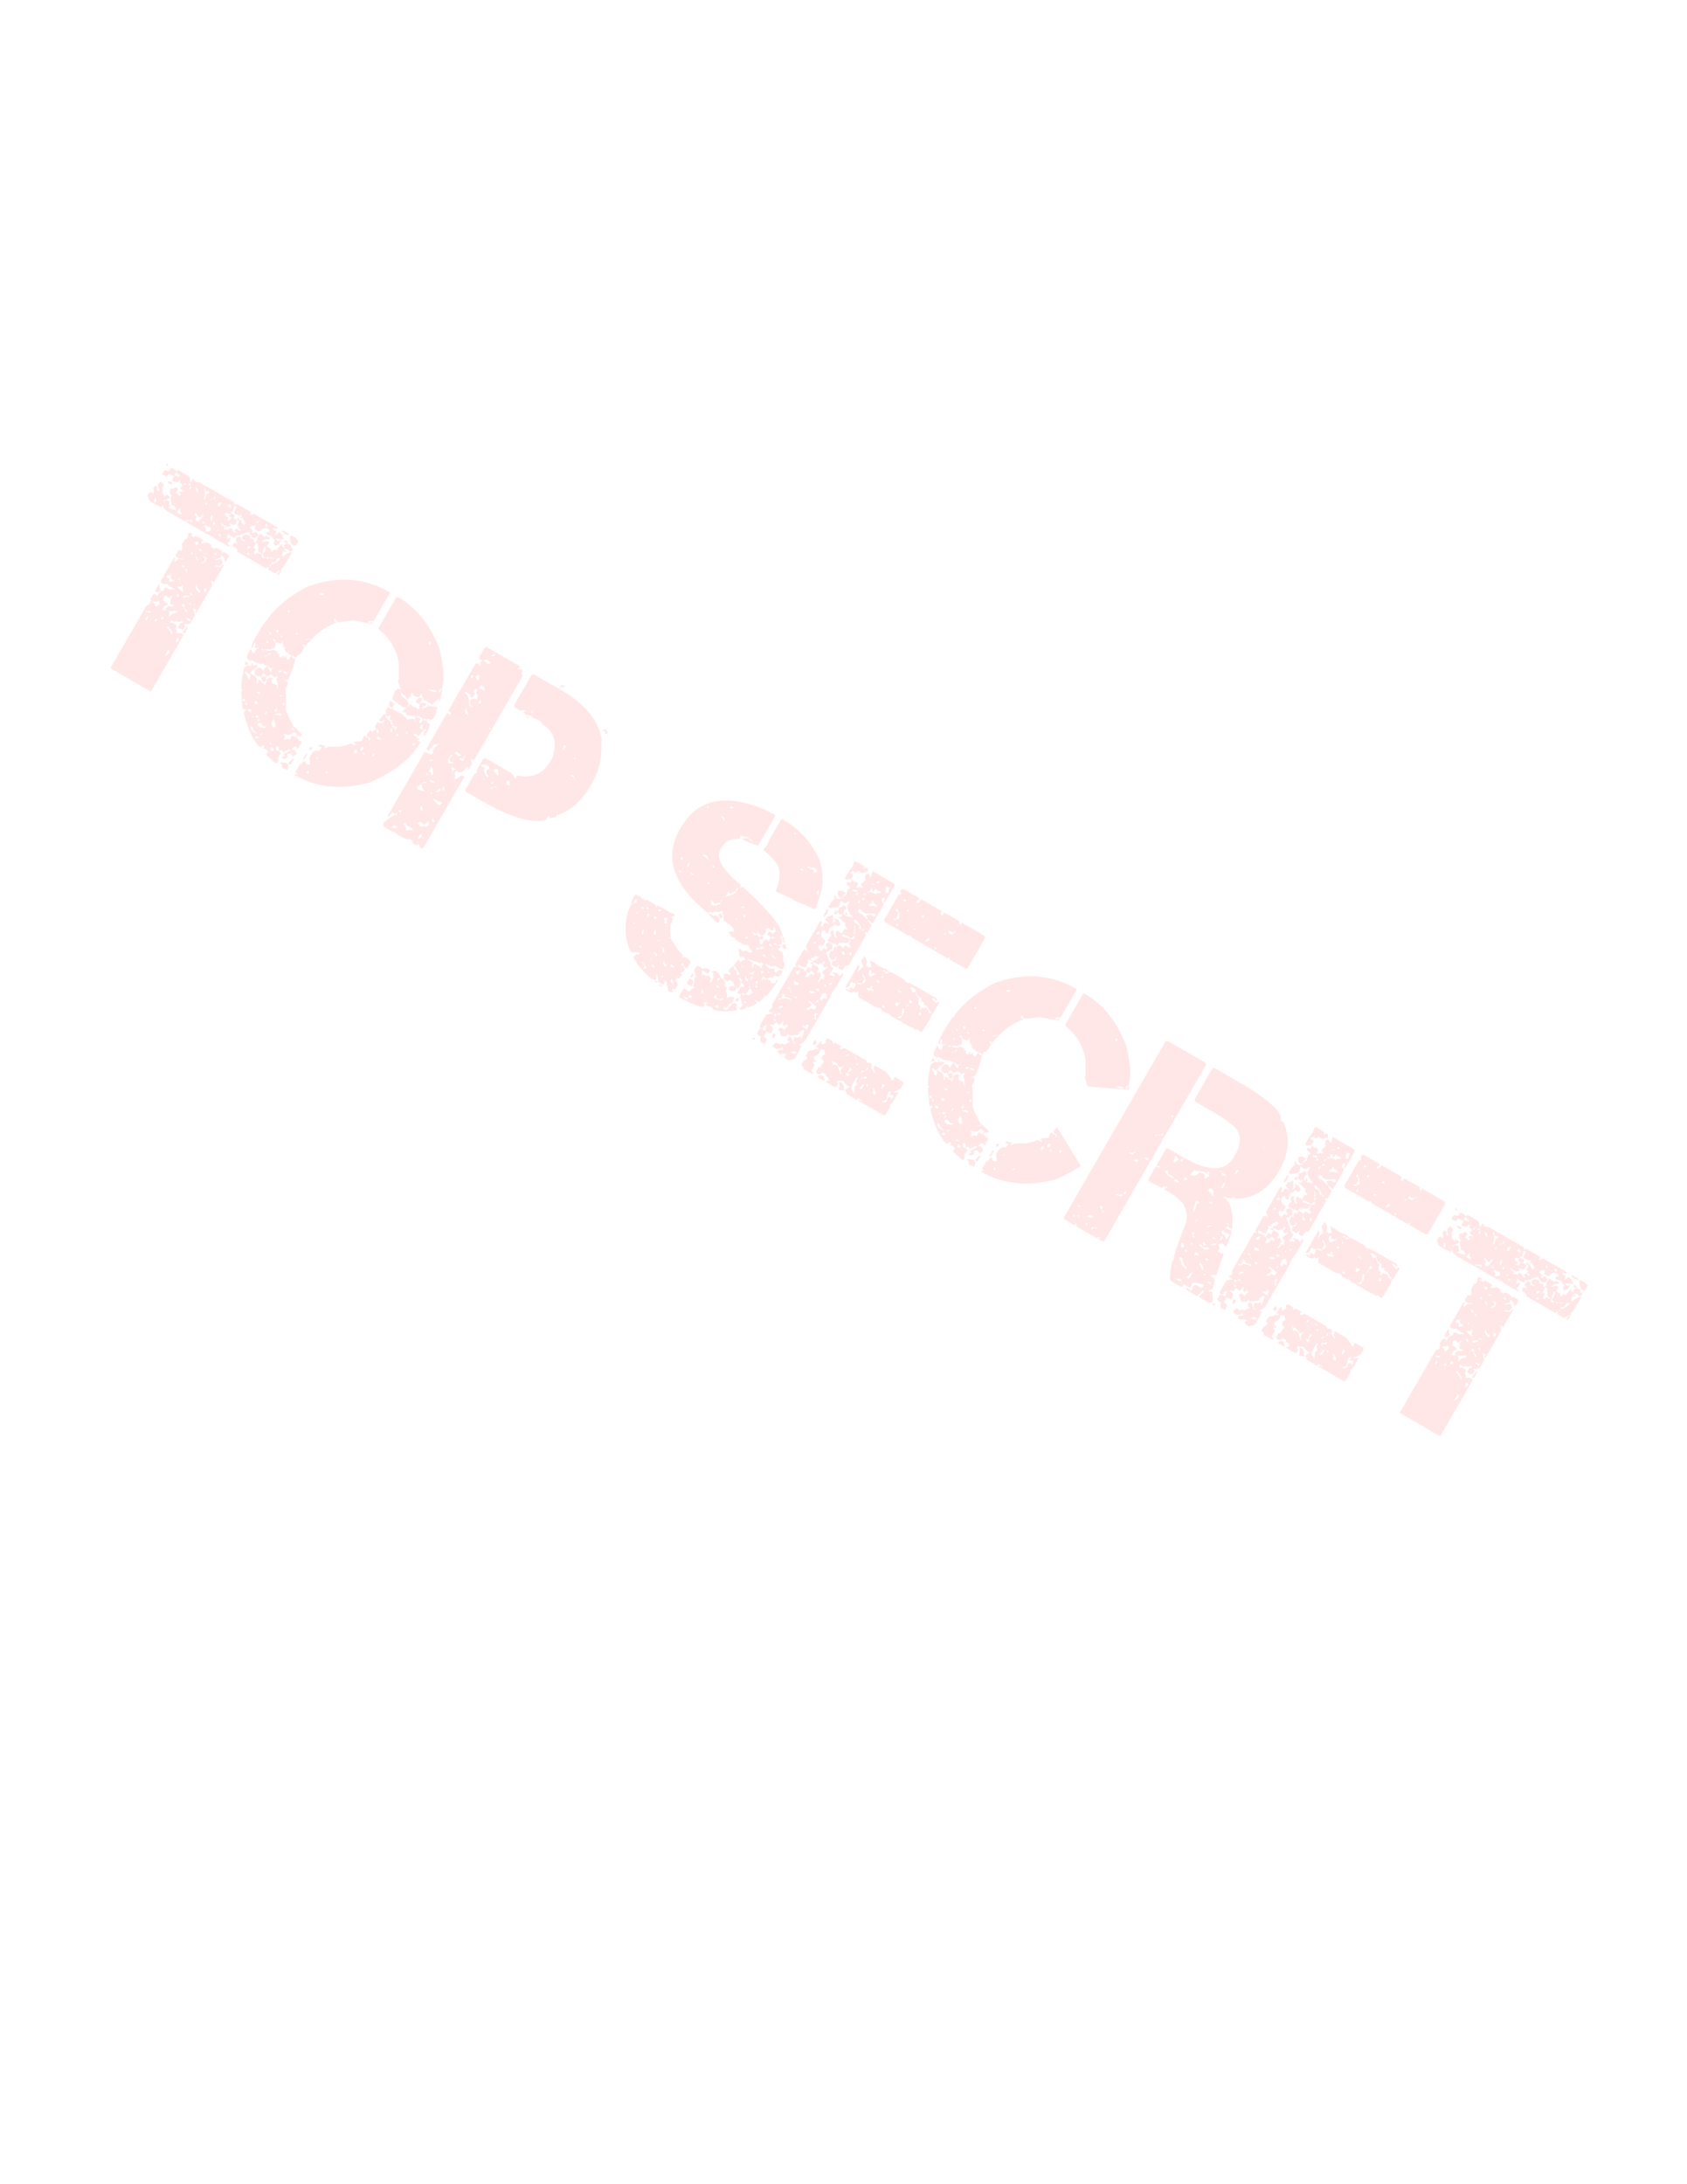 <svg xmlns="http://www.w3.org/2000/svg" width="816" height="11in" viewBox="0 0 215.9 279.4"><g aria-label="TOP SECRET" style="line-height:1.25;-inkscape-font-specification:'Capture Smallz, Normal';font-variant-ligatures:normal;font-variant-caps:normal;font-variant-numeric:normal;font-variant-east-asian:normal" font-weight="400" font-size="37.624" font-family="Capture Smallz" fill="red" fill-opacity=".094" stroke-width=".441"><path d="M37.84 69.828l-.42-.116q-.223-.128-.274-.921l-.08-.046.165-.287.589.34.388.394zm-1.534 2.657l-.39.347.079.046.063.037-.404.7-.207-.12.34-.44.046-.08-.064-.037-.576.41-.907-.523.12-.207-.16-.092q-.12.207-.262.124l-3.66-2.112q.157-.27-.384-.583l-.117.017-.023-.289.12-.207q.082-.143.464.077l.045-.08q-.381-.22-.262-.426l.202-.35.226-.06.318.183q-.12.207.04.299l.418.156-.033-.125.037-.064-.117.018-.222-.129-.077-.235.129-.222q.345-.268.87.035l.095.055-.049.27.529.113q-.157.27.225.491l-.33.573.318.184-.248.43.017.115-.036.064q.238.138.404-.149l.498.203-.018-.116.037-.064-.116.018-.175-.101-.104-.336.086-.332-.223-.129.126-.033.083-.143-.388-.394.308-.204-.143-.082.413-.716.303.174.345.284q.12-.207.262-.124l.334.193-.055.244q-.615-.185-.881.276l.08.046q.433-.237.736-.063l.085.22-.125.033-.212.366.462.266q.159.092.04.299l.159.092q.238-.414.668-.166l-.018-.116.046-.08.51-.554-.042-.11.16.093q-.12.207.039.298l.239.138.082-.143-.159-.092.29-.32.074-.127-.08-.046-.073.127-.143-.082.06-.326.399.23-.12.206.303.175.116-.018.063.037q-.028.344.306.537l-.129.223-.342.078-.102-.229-.503-.12-.082.143.302.174-.046.08-.233.035-.042-.11-.064-.036-.083.143-.104.513.159.091q.23-.397 1.057-.62l.064.038zm-.463-.925l-.033-.125-.064-.037-.367.085.034.125-.074.128q-.202.35-.52.166l-.129.223.096.055q.5-.094 1.058-.62zm-1.199.644l-.156.27.233-.035zm2.365-3.874l-.083.143-.444-.15-.479-.383.242-.051zm-1.915 3.095l-.159-.092q-.073.127-.36-.038l-.082.143.485.004.08.046zm1.247-2.526q-.092.159-.996-.003l-.037.064.336.3q.129-.223.288-.13l-.148.402-.425.221-.046.08-.222-.129-.077-.235.202-.35q-.35-.202-.412-.535l-.037.064-.027-.1-.063-.037-.56-.133-.03-.314.357-.07.037-.063-.076-.235q-.573-.33-.97.098l-.079-.046.043.11-.046.08-.242.05-.525-.302q.211-.366.052-.458l-.063-.037q-.376-.047-.596.335.43.248.346.391l-.063-.037-.056.244.095.055q.16.092.279-.115l.11-.043.238.138.14.272q-.33.572-.855.27.073-.128-.309-.348l.092-.16-.239-.137q-1.257.525-1.385.452-.143-.083-.345.267l-.116.018-.382-.22-.345-.285-.037.064-.068.448-.116.018.159.092q.159.092.324-.195.16.092-.052.458l.08.046-.414.313.095.055.256.254-.073.127-1.766-1.02-.488-.366-.721-.331-5.044-2.912q-.27-.156-.464-.629l-.143-.083.027.1-.12.208-.063-.037-.043-.11-.403-.147-.986-.57-.239-.69.203-.35.287-.13.027.1.255.147.063-.514-.143-.083.248-.43.319.184-.039.36-.045.08.08.045.24-.05.047-.08q-.207-.12-.214-.696l.344-.375q.463.374.38.517l-.202.35q.223.128.012.494l.321.546.064.037.156-.27.461.266-.156.27-.63.21-.083.143.08.046q.202-.35.663-.084l.08.046q-.165.286.134.65l-.037.064-.159-.092-.083.143.223.129.703.215.083-.144-.349-.498-.235.077-.154-1.129.208-.177-.08-.046q-.35-.202-.14-.823.442.043.64-.225l.238.138.076.235-.036.063-.291.32.116-.017.064.036.363.4.21-.365-.125.034-.143-.083.129-.223.4.04.08.047.037-.064q-.54-.312-.458-.455l.082-.144.209-.176-.08-.046-.379-.41.117-.018.036-.063-.076-.235q-.285.493-.587.318l-.412-.131.251-.62-.116.019-.541-.313q-.248.43-.407.338l-.462-.266.248-.43q.074-.127.581.06.294-.51.453-.418l.541.313-.082.143.08.046q.164-.287.308-.204l1.352.78.183.785.294-.509.08.046.14.272.238.138.306-.015 4.502 2.6q.144.082.015.305l.08.046q.128-.223.287-.13l1.687.973.06.226-.046.08-.116.017-.037.064.08.046.584-.13 2.975 1.718-.083.143-.226.06.037-.063-.275-.074-.092.159.382.22q.143.083-.096.496l.08.046.453-.417.159.092.024.141.08.046.134-.05q-.029.345.219.615zm-1.928 2.493l-.223-.129-.082.144.26.065zm-.464-.077q-.398-.23-.342-.473l.245-.24.205-.54-.207-.12-.363 1.106.06.226.16.092zm.328-4.096l-.186-.192-.116.018-.056.095.14.272.126-.034zm-2.406 3.469l-.242.051-.082.143.08.046.268.05.037-.064zm.208-.728l-.08-.046-.259-.065-.165.286.16.092.308-.204zm.994-3.118l-.05-.134-.206-.12.087.327.132-.009zm-2.084-.652l-.12.207-.063-.036.122-.396-.159-.092-.083.143-.302-.175-.418-.156.095-.497.064.037.148-.403-.08-.046-.116.018-.08-.046-.254.808-.16-.092-.082.143.557.322-.211.366.323.101.186.193-.285.493-.351.094-.043-.11-.143-.082-.233.035.239.138-.083.143-.483.103-.08-.046-.018-.116-.125.033-.08-.046-.336-.3-.082.144.558.428-.11.043-.082.143.064.037q.082-.143.48.086.243-.347.434-.237l.455.645.129-.223-.175-.101.12-.207.131-.008.046-.08.336.3.064.037.083-.143-.41-.321.126-.034.046-.08-.192-.217.275-.477-.318-.184.175-.302.159.092-.092.159.08.046.284.058-.046.08q-.092.159.369.573l.156-.27zm-1.354.067q-.382-.22-.308-.347l.208-.177q-.258.042-.608-.16l-.083.143q-.073.127.247.418l.116-.018.003.363-.159-.092-.046.08.302.174zm-1.356 2.166l-.303-.175q-.064.112.174.398zm-.244-.607l-.08-.046-.232.035.239.138zm1.462-3.23l-.16-.091-.199.16.043.11.382.22.037-.063zm-1.94 2.296l-.223-.129-.037.064-.056.243.16.092zm-.628.571l-.08-.046-.586-.233-.12.207q.367.211.164.561.321.143.717-.138zm1.473-3.138l-.143-.083-.352.094-.043.442.064.037.226-.06.122-.396zm-1.172 1.7l-.143-.083-.166.286.078.342.08.046.046-.08zm-1.018.918l-.282-.248-.082.143.318.184zm1.356-3.269l-.033-.125-.08-.046-.046.08.08.045-.117.018-.082.143.08.046zm-.315.179l-.064-.037-.342.078.064.037zM26.06 65.91l-.143-.083-.328.384-.063-.037q-.255-.147-.422-.519l-.08-.046-.073.127q-.083.144.236.327l-.169.476.366.211zm.452-1.627l-.064-.037-.156.27.143.083.037-.063zm.288-1.382l-.159-.092-.092.16-.042-.11-.08-.046-.26-.065.037-.064.05-.269-.064-.036-.129.222q.378.558-.008 1.226l.16.092.217-.744.232-.035zm-2.186 3.786l-.043-.11-.238-.137q-.12.207-.422.032l-.12.207q.516-.084.707.026l-.083.143.08.046zm.67-4.173l-.302-.175.26.617.116-.018zm-1.998 3.13q-.382-.22-.17-.586l-.08-.046-.41.527.46.267zm1.232-3.382l-.226.06-.056.244.08.046zm-.104-.336l-.08-.045-.225.06-.037.064.143.082.117-.017zm-.596-.068l-.08-.046-.21.07.045.216zm-.785-.92q-.222-.128-.094-.351l-.235.076-.024-.141-.144-.083-.21.366.079.046q.232-.035.582.167zm-1.1 1.062l-.398-.23-.06-.226.534.14.043.109zm-2.02 1.697l-.064-.036-.037.063q-.184.467-.025.558l.08.046.165-.286zm1.581-4.135l-.125.033-.064-.036-.076-.235.125-.034.08.046zm-7.366 25.912l4.611-7.987.46-.244.058-.284.046-.08.134-.05-.238-.137.358-.62.26-.084.239.138.04.15q.505-.875.823-.69l.114-.38.242-.052.572.33.092-.159q.318.184.41.025l-.652-.377-.343-.325-.055.096-.585-.126-.08-.046-.067-.25 1.746-3.024.159.092-.22.382.158.092.442-.36.49.07.125-.034-.239-.137-.33.021-.334-.193-.068-.25.322-.558.125-.033q.239.137.386-.117l-.052-.645.413-.716.16.092.23-.398-.022-.33.046-.08.25-.067.335.193-.092.159-.175-.101-.046.08.493.284.138-.239.97.56-.23.398.08.046.723-.113.398.23q.16.092.021.33l.494.285q.137-.238.296-.147l.573.331.067.251.33-.021.494.284.067.251-.367.637-.239-.138q.184-.318-.31-.603l-.079-.046-.058.285-.673.247-.046.08.707-.122.175.1.1.377-.045.08-.31.352q-.557-.174-.63-.046l-.046.08.63.045q.16.092.39-.306l.158.092-1.286 2.228-.192-.218-.242.052q.239.137.205.563l-2.021 3.5-.16-.091.185-.319-.414-.238.214.95-.55.955q-.478.276-.812.083-.083.143.172.29l-.24.414-.25.067-.493-.284.284-.494q.092-.159.33-.021l-.03-.315q-.49.226-.872.006l-.092.159-.478-.276-.125.034.012.346.33-.021.414.239q.16.092-.107.553.318.184.125.518l.56-.016.399.23-4.198 7.27zm7.067-1.584l.45-.376.059-.285-.175-.101-.414.716zm1.427-1.7l.318-.368-.272-.264-.046.08-.08.506zm-3.852-2.882l.22-.382-.159-.092-.22.382zm2.496.932q.493.284.67.896l.126-.034q.042-.293-.536-.945zm-1.305-.753l.193-.335-.251.068-.101.175zm-1.43-1.272q.717.266.827.075l-.239-.138zm2.208 1.063l.208-.177.046-.08-.254-.146-.175.302zm2.706 1.669l-.033-.126.4-.51.093-.16.159.092-.46.796zm-1.754-2.583q-.11.446.018.52.248-.43.827-.477l.175-.303-1.133.089-.046.08zm-2.15-1.347q.223.129.356.523l.08.046.477-.276-.101-.376-.08-.046q-.422.18-.677.033zm1.406 1.13q.092-.16.346-.013l.046-.08-.175-.1.055-.096.3-.335q.585.125.677-.034l.055-.095-.373-.089-.08-.046-.04-.15q.184-.318.025-.41l.266-.462-.08-.045-.309.351-.351-.309-.08-.046-.258.042-.046.08-.063.515.238.137.352.31-.092.159-.367.085-.205.539zm3.325 1.368l.138-.239-.493-.285-.092.16zm-.477-1.23l.08.045.09-.159q-.48-.49-.305-.792l-.24-.137-.174.302.276.074zm-3.874-2.66l-.043-.11.423-.732.16.091q-.139.24.094.607-.238.414-.68.223zm4.538 1.876q.064-.111-.18-.422l-.092.16zm-1.736-1.108l.208-.177-.08-.046-.033-.125-.239-.138zm.906.12l.126-.033q.138-.239.376-.101l.101-.175q-.722-.035-.795.092l-.046.08zm-.891-1.469q-.083.143.762.737-.25-.484-.04-.85l-.158-.092q-.184.318-.518.126zm1.745 1.093l.037-.064.141-.025-.334-.192-.046.08zm-2.875-1.745q.399.081.723-.113l-.254-.147q-.398-.23-.168-.627l-.08-.046q-.129.222-.383.075l-.147.255.034.125.3.068q.16.092-.025.41zm3.475.521q-.183.318.42.964l.174-.303q-.62-.358-.468-.694l-.08-.046zm-2.24-.784l.158.091-.076-.235-.16-.091zm3.499 1.617l.113-.38-.254-.147-.098.39zm-2.468-2.486l.046-.08.058-.284-.239-.137q-.091.159.147.296l-.092.16zm-.532-.731l.238.138-.058-.267-.254-.147zm1.956-.78l.092-.159q-.239-.138-.147-.297l-.175-.1-.037.063zm.477.276q.194.069.564-.205l.15-.444-.414-.239-.046.08q.335.193.197.432l-.092.159-.313.137zm-1.105-1.062l-.067-.251-.08-.046-.091.159zm1.112-.42l.092-.158-.255-.147-.25.067zm-.628-.786l.263-.272-.192-.218-.313.138zm2.526 1.246l.092-.159-.255-.147-.091.16zM49.848 75.742l.033.126-2.048 3.548-.645.051-.046.08.193.217q.138-.238.28-.156l.08.046-.092.16-2.408-.458-1.9.24-.528-.517q-.043.441.098.565.128-.223.271-.14l-.082.143q-2.24.829-4.01 3.052l-.034-.126-.239-.138q-.092.16.147.297l.033.126-.091.159q-.533.923-.772.785l-.08-.046.034.126-.092.159-.241.051-.177-.208-.126.033-.046.08.034.125.08.046.268.05q.121.451-.846 2.714l-.351.094-.08-.046-.046.08.144.082.045-.08q.398.23-.006.93l-.125.034q.147.149.12 2.658-.101.175.915 2.162l1.121 1.071-.128.223-.126.033-.046.08-.017-.116-.16-.092-.137.239-.16-.092.047-.08.125-.033.046-.08-.416-.346q-.642.562-1.263.204l-.092.16q.239.137.064.44l-.045.079.348.095-.018-.117.037-.063q.382.22.474.061l.091-.159.05-.269.079.046.348.095.16.092.458.456.036-.064q.254.295.19.406l-.126.034-.045.08.08.045-.126.034-.129.223.034.125-.046.08-.126.033-.08-.046-.067-.25q-.091.159-.33.02l-.284.346.063.037.365.104q-.092.159.21.333l-.092.16-.363.299-.08-.046-.226-.343-.44.064-.092.16.159.091-.175.302-.25.068-.365-.105.138-.238.16.092.09-.16-.185-.192q.792-.306.957-.592-.175-.102-.899.308l.034.125-.08-.046-.147-.297-.08-.046-.234.077q-.129.223.174.397l-.218.193-.14.428-.034-.126-.08-.046-.046.08q.239.138.006.724l-.159-.091-.046.08-1.21-1.102.294-.361-.379-.41-.242.051q.175-.302-.048-.43l-.08-.046q-.174.302-.476.127-1.152-1.237-1.948-4.306l.248-.281-.018-.117-.08-.046-.25.068-.225-2.294.217-.192-.08-.046q-.286-.166.202-2.663.404-.7.945-.388l.14-.428q.16.092.022.33l.126-.033.063.037.034.126.138-.24.238.139.067.25-.367.086.034.125-.092.16-.034-.126-.08-.046-.391.495.352.309.046-.08q.477.276.497.903l-.125.033.033.126.16.092.107-.554.08.046.192.218.046-.08.13.288.126-.034.16.092-.093.16.251-.068.046-.08-.033-.125.045-.08.126-.033-.034-.126-.08-.046q-.183.318-.422.18l-.08-.045q-.129-.584-.32-.694l-.225.06-.319-.184q-.14-.123-.081-.556.22-.382.74-.4l.033.125.046-.08.21.334.126-.033.046-.08-.034-.125.334-.21-.034-.126.126-.034-.16-.092-.109.043-.08-.046-.192-.217-.046.08-.25.067.045-.08-.553-.107-.7-.404-.083.143-.382-.22q-.302-.175.368-1.336l.245.459.238.137.092-.159.14-.427.361-.11-.08-.046-.44.064.025-.41.117-.018-.21-.334q-.22.49-.124.544l-.201.202q-.239-.137.744-1.84 1.075-1.861 1.313-1.723l-.033-.126.046-.08q1.575-2.25 5.035-4.092 5.697-2.078 10.518.705zm1.082.625q3.563 2.057 5.327 6.682.81 3.374.299 5.03l-.288.131-.092.16.068.25.275-.477q.207.12-.3 1.587l-.16-.092.129-.223q-.16-.092-.426.37-.143-.083-.363.299l-.126.034-1.082-.625-.274-.774-.08-.046.034.126-.22.382-.474-.062-.398-.23.092-.159-.16-.091-.128.222.055.456-.08-.046-.033-.125-.08-.046-.22.382-.828-.881-.092.159q-.128.223.81.765-.073.127.278.584l.269.05.033.125.046-.08.034.126.08.046.347.095.273.263.297-.147q-.239-.138-.019-.52l-.348-.095-.193-.217.092-.159q.248-.43.694-.32l-.06.473-.126.034-.092.159.08.046q.119-.207.724-.006l.034.125-.138.24q-.207-.12-.46.243l.16.092.092-.16q.238.139.413-.164l.11-.042.045-.08-.143-.083.046-.08.143.083.034.126.08.046 1 .068.02.33-.207.177q.222.129-.274.988l-.443.253-.033-.125-.16-.092q-.119.207-.52.018l-.125.034-.082.143.67.09-.126.033-.083.143.382.22.067.252-.125.033-.046.08.076.235-.125.033-.15.444-.346.416q-.16-.092.024-.41l-.302-.175-.184.318-.3.336-.256-.254-.284-.058-.059.284.394.016-.091.159.238.138.126-.034.08.046-.047.08-.208.176.382.22q-1.782 3.087-6.465 5.135-5.432 1.51-9.664-.934l.092-.159q.223.129.305-.014l-.302-.175.625-1.082.143.083.275-.477.24.138.146.296.064.037.41.025-.104-.887.175-.302q.478-.828 1.153-.565l-.033-.125.125-.034.175-.302-.435-.166.129-.223.792.245-.046.08-.126.033-.046.08.16.092q.183-.319 1.782-.223 1.364-.23 1.502-.47l.54.313.047-.08-.034-.125.037-.063-.117.017-.143-.082.037-.064q.073-.127.996-.146l.138-.239.157-.418.11-.043.159.092.033.125.126-.033.08.046q.222.128.093.351l.08.046.174-.302-.381-.22q-.16-.093-.022-.331l.392-.495.08.046.13.287.08.046-.034-.125q.269-.355.46-.244l.091-.16q-.302-.174-.21-.333l.266-.461.11-.043.037-.064.042.11.16.092q.082-.144.32-.006l.294-.36-.143-.083-.092.159-.25.067-.24-.138.046-.08q.544-.83.656-.767l.159.092.036-.063-.009-.536.22-.382.16.092.046-.08.033.126.08.046q.223.128.36-.11l.08.046-.092.159.78.45.348.095.8.78q.556-.188.826-.032l.076.235.08.046.046-.08q-.239-.138-.156-.28l.08.045-.04-.447q-.199.161-1.088-.098l-.052-.242-.159-.092-.125.034-.08-.046-.033-.125.045-.08.426-.37-.553-.107-.239-.137-.034-.126-.125.034-.064-.037q-.02-.223-.846-.701l.355-1.131q.144.083.327-.235l.444.15-.418-1.26.125-.034.046-.08-.032-2.075q-.337-2.062-1.822-3.64-.859-.645-.748-.836l2.232-3.866zm3.955 5.678l-.046.08q.143.082.006.32l.159.093.183-.319zM41 75.895l-.129.222q.436.018.603-.161l-.064-.037zM55.464 88.17q-.129.223-.51.002l-.046.08.302.174.553.108.083-.143-.143-.083-.117.018-.08-.046zM36.87 78.05l-.092.159.238.138.092-.16zm2.672 3.6q-.091.16-.33.022l-.083.143.08.046.477-.128zm-1.65-.74l-.083.143.238.137.083-.143zm15 8.85l-.047.08-.235.077.046-.08zm-.615.367l-.138.239.08.046.217-.193zm-16.831-9.611l-.092.159.067.25.126-.033.138-.239zm.516.722l-.092.16.223.128.046-.08zm17.34 10.309l.034.125-.046.08.126-.034.318.184q.143.082-.04.4l.033.126.08.046.125-.034.187-.507-.382-.22zM34.547 80.824l-.092.159.193.217.045-.08zm15.51 8.849l.449.471-.126.034-.091.159.033.125-.036.064-.126.033q-.54-.312-.229-.853zm-13.9-7.707l-.046.08-.049.268q-.365.044-.838-.165.11-.191-.164-.414l-.126.034-.045.08q.62.358.17 1.137l-.08-.046q-.159-.091-.287.131-.777-.087-.85.04l.08.046q.791.245.975-.073l.498.202-.037.064.116-.018.16.092-.117.018-.046.08.034.125.11-.043.079.046.067.25-.125.035.382.22.046-.08.074-.275.143.083-.092.159.239.138-.034-.126.083-.143.08.046.173.397.285.058-.034-.125.037-.064.309-.352-.462-.266.083-.143-.08-.046-.082.143q-.477-.424-.32-.694l.045-.08-.125.034-.08-.046q-.17-.331-.07-.761zm17.851 10.71l-.309.351.177.208.285.059.033.125-.037.064.26.065.184-.319-.064-.036q-.138.238-.297.146-.318-.183-.088-.581zM34.207 81.963l-.138.239.269.049.091-.16-.125.034-.08-.046zm15.616 9.547q-.128.222-.288.13l-.017-.116-.08-.046-.046.08q-.11.19.66.805-.129.222.03.314l.126-.033.037-.064q-.24-.138-.055-.456l-.126.034-.08-.046q-.206-.12-.002-.51zM33.54 82.936l-.082.143.302.175-.077-.235zm1.003.579l-.255.256q.16.092.297-.146l.037-.064zM51.91 93.628l-.046.08.382.22-.076-.235zm-1.492-.65l-.033-.125-.08-.046-.11.043-.091.159.11-.043.238.138.147.297.23-.398-.08-.046zm-16.491-9.097l-.046.08.36-.11-.079-.046zm16.194 9.244l-.046.08-.049.268-.125.034.238.138.046-.08.016-.394zm.651.673l-.058.285.239.137.092-.159zm2.164 1.25l-.217.192.238.138.138-.239zm-16.65-9.19l.033.126-.046.08.428.14.092-.159-.08-.046zm-.554-.107l-.064.26.492-.119-.159-.092zm-1.192-.285l-.177-.209-.08-.046-.046.08.367.615.08.046.14-.428.251-.068-.08-.045zm13.744 7.829l-.046.08-.058.284.223.128.04-.4zm-12.883-6.823q-.138.239-.28.156l-.273-.263-.046.08-.034-.126-.063-.037-.585.278-.104.364.08.046q.183-.319.657-.257l.239.138-.046.08-.16-.093.01.536.381.22.126-.033.08.046.127.476.08.046q-.037-1.039-.26-1.167l.23-.398zm12.986 7.71l-.254.256.239.138.385.031-.034-.125.046-.08-.126.034-.143-.083-.033-.126zm-16.956-9.578l.08.046.272.263-.037.064-.376.1-.08-.045zm2.32 1.53l-.218.193-.058.284.08.046.217-.192.177.208.138-.239zm-2.232-.249l-.126.034-.046.08.513.91.092-.159q.156-.27.028-.599l-.125.034-.064-.037zM47.3 94.997l.067.25.064.038-.051-.242zm-11.437-6.094l-.046.08.239.137.083-.143zm10.317 6.784l-.058.285.08.045.235-.076.092-.159-.06-.226q-.16-.092-.289.131zm1.51.766l.034.125-.126.034.239.137.095-.348zm-11.439-6.605l-.092.16.051.241.251-.067-.13-.288zm-3.378-1.314l.281.248.272-.14-.302-.175zm13.585 7.738l-.046.08.043.109.223.128.037-.063zm-1.097-.23l-.058.284.063.036.251-.067.092-.159-.076-.235q-.144-.083-.272.14zm-10.004-5.564l.034.125-.046.08-.208.176.033.126.16.092q.23-.398.027-.6zm.4.74l-.602.161.829.181.046-.079zM32.66 89.64l-.094.348.143.083.241-.052.092-.159-.125.034-.034-.126zm-1.507-.255l-.138.238.08.046.269.05-.052-.243zm2.864 1.653l-.184.318.08.046.263-.272zm3.484 2.012l.018.116-.046.08-.143-.083-.092.159.314-.03.034.125.046-.08-.067-.25zm-5.978-3.24l-.129.223.034.125.08.046.045-.08.05-.268zm3.517 2.137l-.174.303q-.22.381.07.76l.159.093.174-.303zm-3.335-1.204l.077.235.116-.018-.037.064.26.065.058-.285-.223-.128zm1 .768l.067.25.159.093.254-.257-.08-.046zm7.148 4.042l.159.092-.3.336-.08-.046-.05-.242.045-.08zm-7.68-3.819l.08.046.234-.077.046-.08zm.901.202l-.138.239.16.092.137-.239zm.055.456l.043.11-.126.033-.046.08.068.25.268.05-.092.16.08.045q.092-.16.41.025l.235-.077.083-.143-.306.015-.378-.41zm7.347 4.433l-.046.08.177.208.092-.16zm-1.299-.432l.143.083-.358.62-.226.06zm-7.03-3.55l-.046.08q-.061.474.32.694l.383.22.046-.079-.346-.284-.275-.074.116-.018.092-.159zm1.418.925l-.281.156.143.083.218-.193zm8.135 5.015l-.036.064.159.092.208-.177-.08-.046zm-7.16-3.837l-.046.08.033.125.239.138.046-.08zm.859.496l-.087.48.318.184.092-.159q-.159-.092-.021-.33zm-2.574-1.274l-.217.193.08.046.393.015.046-.08-.143-.082-.034-.125zm1.946 1.442l-.116.018-.046.08.16.091-.126.034-.046.08.318.183.138-.239zm2.75 1.482l.08.046-.358.62-.116.018-.046.08-.177-.208q.49-.63.618-.556zm1.926 1.515l-.125.033-.092.16.177.208.092-.16zM36.62 97.59q.461.267.231.664l-.049.27-.08-.047-.666-.279.046-.079-.048-.43-.125.033-.08-.046.092-.16zM71.975 87.606l.414.238-.811.083.055-.095zm-9.685-4.829L64.406 84l.033.125.126-.033 2.036 1.176-.046.08-.296.146-.046.08.08.045.33-.021.175.101q.159.092-.08.506l.193.217-6.292 10.898-.08-.046-.024-.141-.08-.046-.135.05-.045.079.134.502-.423.732-.159-.092.126-.034.046-.08-.239-.137q-.349.604-.974.732l-.398-.23-.238.414q.238.137.009.535l.159.092q.127.073.71-.46l.444.15-5.263 9.117-.251.067-.16-.092-.196-.431-.08-.046q-.137.238-.296.147l-.334-.193q-.16-.092-.021-.33l-.478-.276q-.137.238-1.124-.331l-.398-.23-.288-.272-.364-.104-1.066-.616-.1-.376.1-.175q1.283-1.084 1.602-.9l.055-.096-.068-.25-.146.254-.359-.334-.147.254-.31.352-.158-.092 4.694-8.13q.091-.159.823.264l.297-.147-.012-.346.276-.478.306-.162.137-.239-.08-.046q-.119.207-.58.089l.024.141-.644.71-.159-.092-.058-.266 2.581-4.471.414.239.092-.16-.083-.26-.285-.058 3.518-6.093.251-.067.16.092.162.306.046-.08-.012-.346.092-.16.125-.033.046-.08-.493-.284.799-1.385zm6.014 3.472l3.5 2.021q4.598 2.655 5.215 6.363l.125-.034-.046.08-.125.033q.178 3.073-1.219 5.49l-.183.32q-1.608 2.783-4.091 3.704l-.16-.092-.045.08-.068.3-.848.147-.08-.046.092-.16-.159-.09-.217.192-.067.3q-2.716.808-8.427-2.49l-1.878-1.083-.067-.251 1.176-2.036.297-.147-.067-.251.89-1.543.26-.084 3.103 1.792q.414.238.585.677l.239.138.046-.08.067-.3q2.894.61 4.308-1.84l.239-.414q1.002-2.986-1.384-4.363.1-.175-.377-.451l-.882-.382-.024-.142.046-.08-.704-.066-.368-.318.055-.096.126-.034.046-.08-.16-.091-.48.062-.732-.423-.059-.267 2.25-3.898zm-5.454-2.385l.175.101.26-.083.092-.159-.08-.046zm-.992.616l.686.502.126-.034.147-.254-.573-.331zm15.62 8.806l.16.092q-.093.159.146.296l-.138.24-.159-.093q-.159-.092-.021-.33l-.08-.046-.092.159-.238-.138zm-16.443-7.012l.033.125-.046.08-.125.034-.055.095.322.398.08.046.045-.08.064-.514zm-.686.05l-.15.443.266-.058.138-.239zm7.64 4.623l.067.25.126-.033.045-.08zm-6.452-3.301l.033.125-.125.034-.147.254.46.16.238.138.046-.08-.092-.392-.08-.046-.125.033-.033-.125zm6.155 3.999l-.138.238-.16-.091.047-.08zm-6.85-3.53l-.285.492.126-.033.08.046.033.125-.23.398-.26.083-.16-.092q.148-.254-.266-.493l-.318-.184-.092.16q.652.376.56 1.638l.414.239.046-.08q-.398-.23-.334-.744.285-.493.857-.163l.117-.569q-.334-.193-.004-.765zm11.345 7.207l-.196.523.16.092-.034-.125.046-.08.342-.226zm-10.764-5.79l-.045.08.033.125-.134.05-.092.159.3.067.101-.175-.083-.26zm12.01 7.38l.068.25.125-.033.046-.08zM59.596 90.64l-.055.096.009.535.413.24-.288-.825zm3.056 2.422l-.092.16.239.137-.068-.25zm10.484 6.054l-.091.159.493.285-.101.175.08.045.1-.175-.162-.306zm-9.982-.567l.505.632.126-.034.055-.095q-.112-.065-.055-.456l-.034-.126-.159-.092q-.127-.073-.438.172zm-1.565-.67l-.046.08.493.285q-.284.493.31 1.154l.125-.034.055-.095q-.477-.276-.155-.832l.26-.084-.117-.385-.285-.058.046-.08q-.603-.094-.686.05zm-2.195-1.267l.05.134-.139.24q-.092.158-.346.011l-.126.034-.045.08.413.238.368-.636zm5.536 3.196l-.092.16-.024.41.38.113.054-.499zm-6.473-3.631l-.126.034-.138.238.126-.033.368.318.376-.1zm-.72.327l-.422.732.012.346q.558.174.64.03l.046-.079-.46-.16-.02-.33.045-.08.319-.367zm5.249 3.476l-.138.238.159.092.138-.238zm.23.557l-.046.08.397.229.046-.08zm-.322.153l-.138.239.267-.058.046-.08zm-5.006-2.572l-.092.16.125.517.08.046.045-.08-.159-.092.055-.095.423-.18zm-2.86-.888l-.047.08.08.046.267-.058.046-.08-.08-.046zm.082.812l-.046.08q.05.282-.162.648l.125-.033.08.045.187.448.147-.255-.092-.795zm-.468.811l-.138.239.159.092.046-.08zm2.125 1.758l-.147.254.067.251.08.046.147-.255-.068-.25zm-1.669-.858l-.101.175.493.285.101-.175zm1.191 1.133l-.389.306-.1.175q.419.009.602-.31l-.033-.125zm-2.266-.778l.08.046q.398.082.472-.045l-.175-.101zm-.1.175l-.561.42.138.312.753.202.046-.08q-.454-.537-.297-.808zm1.325 1.084l-.125.034-.046.08.238.137zm.86 1.155l-.652-.377q-.091.16.628.787l.08.046.25-.068.148-.254zm-2.173.569l-.147.254.067.251.08.046.25-.067q-.318-.184-.17-.438zm1.45 1.601l-.146.255.193.217.141-.024.055-.096-.163-.306zm-.648.39q-.285.493-.54.346l-.43-.355q-.138.238-.313.137l-.046.08.321.398q.506.08.598-.08l.08.046.033.126.08.046q.208-.325.351-.243.075-.275-.134-.502zm-3.751-1.403l-.046.08.318.183.138-.238-.16-.092zm.664 1.678q.438.528.273.815l.095.055q.59-.105.83.033l-.068-.25-.732-.423-.147-.297zm2.104 1.427l-.285.493.08.046.343-.226.113-.38zm.217.358l-.046.08.26-.083.046-.08zm-3.696-1.497l-.051.31q.457.052.59-.105l.046-.08-.318-.183zM99.184 104.227l.034.125-2.177 3.77q-.101.176-2.046-.756.245-.24.771-.085l.272.263.143.083.083-.144-.843-.486-.083.143-.54-.313-.142.428q-1.639.157-1.923.65l-.285.345-.266.462q-.91 1.575 2.635 4.512l.027.1-.11.043-.092.16.44-.065q3.497 3.165 4.667 5.07l.73 1.97-.037.064-.239-.138.083-.143q-.302-.175-.119-.493l-.318-.184.275.774-.187.507-.16-.092-.091.16.08.045.284.059-.551.403.7.404q-.138.239.085.367-.129.223-.03.788.298.364-.023.92l-.33.022-.764-.44q-.083.143-.557.081l-.54-.312-.092.159q.365.211.449.471.091-.159.394.016l.376-.101q-.134.453-.007.526l.126-.033.033.125q.329-.532.774-.274l.043.11-.312.54-.126.034q-.092.159-.553-.108-.22.382-.38.29-.302-.174-.522.208l-.62-.359-.047.08-.14.428.079.046.082-.144-.033-.125.758.12.382.22-.092.16.16.09.393.016.267-.461.159.092q-.879 1.338-1.614 2.06l-.033-.126-.143-.083-.046.08.143.082q-.628.868-.994.657l-.177-.208-.092.159.257.254q-.442.36-1.138.574l-.033-.126-.08-.046q-.285.493-.902.497l-.043-.11-.08-.045.472-.45-.455-1.195.159.092.046-.08-.067-.25-.428-.142.395-.684q.11-.19.456-.055l.046-.08q.1-.174-.492-.58l.03.314-.312.541-.08-.046-.192-.217.021.33-.092.16-.492.118-.018-.116-.126.033-.159-.091-.033-.126-.08-.046q.312-.54.774-.274l.046-.08-.287-.569-.461-.266.033.125-.046.08-.242.051q-.556-.321-.476-.571l.126-.034-.067-.251q.174-.302.795.056l.11-.043.045-.08q-.334-.192-.24-.648.63-.357 1.117-1.2l.335.3q.39-.306.532-.223l.037-.064-.051-.242-.239-.137-.314.03-.08-.046-.137-1.012.046-.08.08.046.495.392q.138-.239.44-.064l.037-.064.042.11.303.174.241-.051.092-.16q-.413-.238-.446-.66l-.222-.128-.322.005-1.161-.67-.14-.272-.348-.095q-.431-.503-.358-.63l.046-.08q.175.1.636-.036-.18-.57-.782-.96l-.046.079-.37-.425-.125.033-.246-1.373q-.426.37-.871.113-.147.254-.762.07l-.092.158-.318-.183q-6.39-5.281-3.378-10.5l.175-.302q3.095-5.362 10.583-2.311zm.923.532q3.325 1.92 4.823 5.352.506 1.989.258 2.418.397.23-.75 3.577l-.129.223-2.793-1.189.046-.08-2.292-1.026q.782-2.052.342-3.09-.324-.909-1.9-2.221l.092-.16.346-.415.362-.81 1.423-2.466.126-.033zm1.566 1.732l-.045.08.201.201.083-.143zm1.311 1.478l.44-.064-.08-.046zm-9.572-4.805l.077.235.08.046.24-.051.093-.16zm-2.934-.06l.067.25.063.037.092-.16zm13.491 7.788l-.092.16-.461-.267-.083.143.382.22.419.158.03.314.269.05.128-.224-.051-.241zM92.39 104.42l-.082.143q.381.22.29.38l.159.091-.064-.44zm10.127 6.673l-.083.144.302.174.083-.143zm2.232 2.71l-.23.398.156.281.046-.08.108-.553zm-14.766-4.516l-.046.08.83.692-.34-.621zm1.23 1.432l-.091.16.239.137.091-.159zm3.099 2.828l-.046.08-.141.428q-.16-.092-.569.287l-.398-.23-.095.348-.217.193q1.11-.123 1.45-.711l.175-.303zm-7.225-3.874l.101.377.217-.193-.033-.125zm1.036.704l-.174.303.067.25.266-.46zm.403 1.251l-.11.043-.046.08.382.22.046-.08zm2.163 1.25l-.125.033-.046.08.318.183.046-.08zm4.159 3.121l.302.175.083-.143-.144-.083zm-7.982-4.693l.076.235.16.092.082-.143zm12.184 7.225l-.078.465-.394-.016-.033-.125-.24-.138-.234.077-.046.08.015.305-.184.318-.318.22-.382-.221-.147-.297-.183.318-.541-.312-.046.08.3.363.366-.085.08.046.13.288q.264-.273.646-.052l-.22.382-.223-.129-.138.239.128.477.241-.052.313-.54.25-.068.064.037.193.217.312-.54-.54-.313.045-.08.3-.336.08.046.336.3q.183-.318.343-.226.083-.291-.195-.728zm-6.647-3.625l-.22.382.079.046.22-.382zm2.976 2.121l-.236.076-.091.16.222.128.184-.318zm-3.89-1.419l-.53-.517.037.636.318.184q.11-.191.43-.049l.093-.159.305-.014.074-.276zm7.443 4.192l-.217.193.223.128.137-.238zm1.498.97l.063.037q.227.343.052.645l-.382-.22-.067-.251.083-.143zm-6.106-3.312l-.126.033-.036.064.222.128zm4.757 3.15l-.092.158.508.187.046-.08zm-6.949-3.8l.223.128.11.36-.138.24-.08-.047-.29-.38zm6.368 3.888l-.083.143.273.263.091-.159zm.303.578l.051.242.08.045-.068-.25zm-7.335-4.235l.541.313.11.36-.23.398q-1.307-1.116-1.197-1.307l.684.395zm4.074 2.755l-.218.193.16.092.234-.077-.033-.125zm1.958 1.237q-.22.382-.618.152l-.138.239.08.046 1.012-.137zm1.326 1.084l-.082.143.256.254.239.138.046-.08q-.366-.211-.459-.455zm-1.125-.035l-.083.143.398.23-.077-.235zm-.374 1.015l-.092.159-.382-.22q-.216.044-1.05-.31l-.035-.126-.091.159.7.404q-.267.461-.124.544l.16.092-.022-.33.037-.064.25-.067.542.312.13.288.184-.319-.017-.116.036-.064.236-.076zm-11.038-6.16l.043.109-.046.08-.297.146-.046.08q.319.183-.122.947-.125.988.047 1.682l-.037.063-.043-.11-.063-.036-.083.143.064.037.125-.034q.977 1.689 1.622 2.188l-.129.223.16.092.091-.16.462.267q.434.314.323.505l-.358.62q-.083.144-.321.006l-.043-.11-.143-.082-.037.063q.275.223.073.573l-.46.244q.24.138.147.297l-.082.143-.3.336-.043-.11-.08-.046-.1.027-.184.318q.334.193.287.569l-.266.461q-.092.16-.41-.024l.064.44-.251.067-.382-.22q.101-.175-.183-.933l.083-.143-.461-.267-.037.064.223.128-.23.398-.605-.349q-.04-.85-.182-.932l-.126.033-.046.08q.223.128-.043.59l-.064-.037-.355-.12q-1.442-1.066-2.392-2.802.44-.468.71-.311l.138-.239q-.45-.175-.92-.022l-.302-.175q-1.009-2.258-.364-4.919l.4-1.021.225-.06.046-.08-.11.043-.08-.046q.044-.442.42-1.095l.251-.067.08.046.018.116.125-.033.239.138.415.345.553.108 1.082.624-.137.239.08.046q.215-.3.406-.19l1.384.8zm-2.032-.56l.06.227.242-.052.092-.159-.159-.092zm14.045 7.897l-.092.16.08.045.234-.076zm-.875-.101l-.024.41.406-.19zm-16.083-9.18l-.312.541.08.046q.091-.159.33-.021l.037-.064.024-.41zm1.577 1.017l-.125.033-.092.16.238.137.046-.08zm2.072 1.408l-.083.143q.303.175.119.493l.238.138.092-.16-.067-.25-.08-.046.117-.018.138-.239-.239-.137zm-3.022-1.342l.381.22.092-.159-.238-.137zm14.004 8.297l-.083.144.382.22.266-.461q-.143-.083-.327.235zm-12.33-7.118l.076.235.223.128.095-.348zm11.197 6.252l.05.242.08.046-.067-.251zm-11.897-6.656l-.175.302.16.092.174-.303zm11.01 6.76l-.046.079q-.129.223.412.535-.184.318-.04.4l.159.093.25-.068-.592-.957zm2.227 1.285l-.174.303.159.091.174-.302zm-14.811-8.148l.222.129.083-.144-.064-.036zm15.42 8.712l-.084.143.068.25.063.037.175-.302zm-1.388-.61l-.046.08q-.083.142.232.663l.183-.318q-.397-.23-.305-.389zm1.39 1.12l-.175.302.08.046.241-.051zm-2.143-.919l-.083.143.227.343.08.046.091-.159zm-10.87-6.084l-.091.159-.016.394.16.092.082-.143.025-.41zm12.016 7.149l-.046.08.177.208.092-.16zm-14.748-8.112l-.046.08.16.092.128-.223zm13.885 9.056l-.046.08.159.091-.037.064.557-.082q.381.22.602-.161l.08.046q.137-.239-.165-.413l.083-.144-.08-.045q-.16-.092-.6.671zm-12.656-8.134l-.203.498.16.092.045-.08.141-.427zm2.148 1.24q-.138.239-.36.11l-.084.143.603-.161zm7.141 4.017q.478.276.703.915.763.44.451.982l.193.217.125-.034.021.33-.125.034-.046.08q.25.632.112.87l.144.084q.183-.319.84-.024l.034.125-.125.034-.083.143.034.126q-.262.38-.453.269l-.174.302q-.22.382-.618.152-.102.175.26.469l.045-.08.11-.043.08.046.312-.54.159.091.046-.08-.034-.125q.268-.354.762-.07-.185.615-.01.716l-.046.08q-2.299.306-3.174-.2l.083-.142-.926-.344.037-.064.217-.192-.08-.046-.268-.05-.046.08.015.306-.092.159q-.193.334-3.114-1.183l-.034-.125.533-.923.125-.034.046-.08.336.3.16.092q.158.092.379-.29l.36-.11.083-.143-.08-.046-.125.034-.064-.037q.22-.382.224-1.122l.208-.177-.275-.774.267-.461q.1-.175.52-.018l.351.309q.175-.302.939.138l-.267.462-.764-.441-.043.59.08.046.091-.16.62.359-.033-.126.046-.08.16.093.13.287.126-.033-.187.507.143.083.129-.223.156-.419.11-.042q-.223-.129-.082-.557l-.223-.128.046-.08zm.263.979l-.05.268.226-.06.138-.239-.08-.046zm-7.142-4.017q-.083.143.22.317l-.11.043-.046.08.21.333.046-.08-.018-.519zm2.627 2.026l-.137.238.238.138.046-.08-.067-.25zm4.413 2.865l-.083.144.382.22-.06-.226zm3.548 2.049l-.083.143.223.128.082-.143zm-.96-.47l.302.175-.183.318-.269-.049-.034-.125zm-10.794-5.7l.08.045.125-.033.08.045.094.352.08.046.046-.08.049-.269-.303-.174zm5.07 2.608l.16.092-.059.284-.208.177-.16-.092zm-6.809-3.528l-.046.08.319.183-.034-.125.037-.064zm4.09 2.36l-.047.08.067.251.08.046.269.05.045-.08-.335-.3zm-.89-.407l-.138.239.174.397.159.092.174-.302-.08-.046-.125.033q-.222-.128-.085-.367zm3.49 2.333l.335.3-.349.605-.461-.266-.076-.236.22-.381q.092-.16.33-.022zm3.963 2.395q-.129.222-.367.085l-.046.08.302.174.254-.257zm-.905-.417l-.22.382.586.233.046-.08q-.382-.22-.253-.443zm-8.278-4.694l.067.25.064.037-.052-.241zm6.542 3.99q-.063.366.049.43l.159.092.036-.064-.1-.376zm-6.188-3.17l-.126.033-.137.239.125-.034.08.046.256.254zm2.362 1.787l-.175.302.052.242.125-.033.16.091-.093.16.08.045.092-.159zm5.441 3.545l.462.266.092-.159-.06-.226-.08-.046zm-9.274-5.651l-.036.063q.54.312.265.79l.16.092.09-.16.126-.033-.033-.126-.492-.58zm2.668 1.625l-.183.318.143.083.092-.16zm3.462 2.528l-.22.382.473.062q.101-.175-.253-.444zm-.774.275l-.037.064.495.392.05-.27zm-3.31-1.91l-.036.063-.125.034-.046.08-.193-.218.046-.08zm.22.317l.319.184-.092.159-.08-.046-.193-.217zM110.623 110.83l-.138.24.08.045q.11-.19.472-.045l.021.33-.092.16q-.239-.138-.386.116l-.425-.034-.273-.263q-.37.274-.548.214l-.033-.125-.096-.056-.422.18.438.381-.321.557q-.334-.193-.472.046l-.318-.184.514-.891.493-.67.251-.619.125-.033zm1.05.607l2.752 1.59.068.25-1.259 2.18-.159-.092q.276-.477.117-.57l-.251.068-.092.16q-.092.158.284.609l-1.442 2.498-.51-.401-.08-.046-.046.08.49.621-.561.97-.239-.137-.092.159q.239.138.147.297l-2.241 3.882q-.318-.184-.649.389l.034.125-.331.022-.239-.138q-.159-.092.08-.506l-.095-.055q-.24.414-.478.276l-.398-.23-.067-.25.193-.334q.239.137.33-.022l.15-.443-.125.033-.08-.046.034.126-.137.238-.267.058-.239-.137q-.315-.373.016-.946l.055-.095.284.058.117-.57q.318.184.557-.23l.652.377.184-.318.477.276.142-.025.08.046q.137-.239-.197-.431l.205-.54-.126.034-.08-.046.035.126-.102.175-.376.1-.38-.113-.138.239-.033-.126-.16-.091-.443.4-.218-.358-.1.175-.812-.468.193-.334.31-.352q-.24-.138-.148-.297l.193-.334.285.058q-.188.656.321.95l.046-.08q-.276-.478-.083-.812l.251-.067.034.126.414.238.275-.477q.101-.175.34-.037l.092-.16q-.478-.275-.202-.752l-.125.033-.096-.055-.624-.572-.126.034.092-.16q.239.138.34-.037l.138-.238-.16-.092-.091.159-.368-.318-.159-.092-.046.08.16.091-.093.16-.373-.09.239-.413.239.138.183-.318-.033-.126.046-.08q.4.041.602-.309l.255.147.1.377-.26.083-.116.569.16.092.183-.318.08.046.067.25-.126.034-.046.08.16.092.585.125.091-.159q-.46-.266-.719-1.179l.377-.652-.16-.092q-.11.191-.618.3l-.034-.125-.398-.23-.162.649q-.147.255-1.029.276l-.046.08-.318-.184.367-.637.49-.48-.159-.093.184-.318.159.092-.138.239q.605.349.836.058l.055-.095-.08-.046-.1.175q-.607-.456-.322-.95l.456-.055.493.285-.31.352-.09.16.079.045q.2-.309.342-.226l.264-.824.25-.067.047-.08q-.239-.138-.147-.297l-.126.034-.08-.046-.116-.386.046-.08q.414.24.607-.094l-.034-.126.125-.033.034.125.239.138.46.16-.206.538.08.046q.417-.098.624.021l.092-.159-.273-.263.662-.594q-.207-.12-.043-.661l.297-.147.306.389.141-.025.11-.594zm3.977 2.297l1.941 1.12.068.251-.251.067-.147.255.08.046q.238.138.569-.435l1.368.79.034.125.14-.024 1.05.606q-.181.425.01.536l.125-.034.08.046-.034-.126.138-.238 2.02 1.166-.137.239.125-.034.034.126.16.092.045-.08-.034-.125.046-.08 2.912 1.681.083.26-2.241 3.882-.267.058-2.1-1.212.138-.239q-.16-.092-.297.147l-4.614-2.664-.147-.297-.33.022-2.991-1.727-.084-.26.368-.637.134-.05-.033-.125 1.442-2.498.175.101.138-.238-.175-.101.193-.334zm-3.162-1.063l-.359.217.175.101.251-.067zm.958.766q-.208.728-.05.82l.377-.101q-.159-.092.07-.49l-.033-.125-.08-.046zm2.155 1.668l.147.297.217-.193-.033-.125-.08-.046zm-4.145-1.969l.08.046.376-.1-.08-.047zm10.813 5.925q-.193.334-.67.058l-.025-.141-.272.288.477.276.524-.356.046-.08zm-4.1-2.049l-.272.289.16.091.25-.067zm-6.162-3.324l-.23.397-.08-.046-.082-.26.125-.033-.238-.138-.276.477-.16-.092-.09.16.158.091q.166-.286.916.105.374-.208.581-.089l.092-.159zm4.188 2.63l-.184.318.251-.067.092-.16zm4.543 3.153l.239.138.138-.239zm-5.915-3.203l-.125.034-.055.095.033.126.08.046.125-.034.055.456-.275.477.095.056.285.058.046-.08q.08-.653-.264-1.234zm-4.28-1.92l-.045.08.159.092.217-.192-.08-.046zm-1.396-.593l-.092.159.096.055.443.15.138-.239zm2.514 1.451l-.15.444-.16-.092-.146.254.08.046.924.089.08.046.045-.08-.351-.31-.255-.146.092-.16zm-1.987-1.041l-.138.239.16.091.137-.238zm.628.787l-.046.08.159.091.25-.067-.033-.126-.08-.046zm6.68 3.75l-.092.16.16.091.25-.067zm-2.526-1.246l-.101.175.159.092.276-.074zm4.375 2.526l-.444.401.08.046.376-.1.147-.255zm-8.881-4.788l-.138.238.159.092.138-.238zm4.886 2.927l-.184.318.08.046.217-.193-.034-.125zm4.84 3.006l-.092.16.067.25.184-.318zm-8.873-4.252l-.477-.276-.083-.26-.285-.058-.183.318.367.318.126-.033.674.707.046-.08q.091-.159-.163-.306l.046-.08.518-.125.477.276.226-.209-.033-.125-.16-.092zm-1.304.753l-.126.033-.045.08.116.386.126-.034.159.092q.398.23.205.564l.254.147.055-.096q-.132-.543-.744-1.172zm.769 1.313l.318.184-.058-.267zm-4.4-2.667l.16.092-.16.46-.4.51-.068-.25zm3.509 2.153l-.092.159q.16.092-.025.41l.16.092-.01-.536.046-.079zm-2.844-1.43q.175.101.009 1.087l.08.046.333-.359q-.254-.147-.162-.306l.46.16.26.468.079.046-.138.238-.26.084-.398-.23q-.211.366-.576.41l.08.046-.126.033-.046.08-.11.594-.346.012-.1-.376-.08-.046-.251.067q-.359.62.134 1.053l-.046.08.126-.034.095.056.067.25-.321.557q-.414-.239-.515-.063l-.046.079q-.04.4.39.649.275-.477.434-.386l-.046.08.284.058.056-.095q.091-.16-.147-.297l-.034-.126.138-.238.297-.147q.652.377.33.933-.158-.091-.397.322l-.175-.1-.138.238q.634 1.363.552 1.506-.092.16.305.389l.034.125-.239.414-.309.352.08.046.505.08.034.125.092-.159q.091-.16-.243-.352.101-.175.515.064l.046-.08.376.45.055-.095.264-.272.159.092-1.075 1.861-.41.527-.334.762-3.086 5.346q-.166.286-.695.468l-.092.16.125-.034.239.138-.046.08-.125.033-.15.443-.607 1.05-.762.218-.398-.23-.162-.306.125-.033.147-.255-.578-.1-.092.159-.493-.285.193-.334.426.034.08.046.045-.08-.067-.25-.096-.056q-.119.207-.762.218l-.438-.38q.417-.502.576-.41l.398.23q.138-.24.552 0l.602-.31.046-.08-.318-.183.276-.478.318.184.248.673.175.101.046-.08q-.414-.238-.13-.731l.047-.08q.334.193.722-.113l.08.046-.092.16.16.091.137-.238.218-.745-.16-.091-.539.346.083.26-1.258.122-.209-.227-.046.08q-.21.366-.92.126.035-.467-.264-.683l.147-.254.25-.068.08.046.368.319-.034-.126.046-.08.435-.385-.414-.239.05.135-.092.16-.255-.148.034-.426.046-.08-.08-.045q-.33.573-.49.48l-.158-.091-.21-.227-.045.08-.435.385-.033-.125-.08-.046-.26.083q.573.33.389.649l-.15.444-.698-.297.033.125-.33.573q.493.285.401.444l-.285.493-.493-.285q-.143-.082.046-.63-.573-.331-.48-.49l.33-.573.159.092.046-.08q-.318-.184-.226-.343l.835-1.448.858-.162-.573-.33.046-.08.297-.147.138-.239-.012-.346 2.755-4.773q.092-.16.33-.021l.047-.08q-.239-.138-.147-.297l1.029-1.782.25-.067.08.046.034.125.08.046.045-.08-.159-.643 1.82-3.15.158.092.068.251-.08-.046-.067.3.175.102.238-.414q.092-.16.57.116l.045-.08-.48-.489.1-.175.142-.024.046-.08-.05-.134q.385.03.69-.239zm2.84 2.17l-.137.24.159.091.058-.285zm-.08.506q-.238.414-.513.34l-.273-.264-.618-.25-.138.238 1.267.413.251-.067.092-.159zm1.265 2.66q.51.294.31 1.155l-.126.033.159.092.126-.034.033.126.096.055.376-.1-.175-.653.092-.16.08.047.05.134.079.046.125-.033.352.309.652.376.444.15-.046.08.125-.034.255.147.193.218.443.15 1.385.799.544.526.267-.058.08.046.033.126.126-.034 3.23 1.865.067.25-.046.08-.08-.046-.352-.309-.125.034-.046.08.551.551.227-.209.159.092-.845 1.464q-.543-.42-.653-.928l-.493-.285.092-.159-.477-.275q.184-.319-.15-.512l-.046.08q-.232.842-.01.97.24.138.102.377l.033.126.08.045q.183-.318.438-.17l.33-.022.294.594.175.1.126-.033.08.046-.243.603-.615 1.066-.126.033.034.126-.046.08-.401.51-.527-.41-.26.083-.16-.092.056-.095-.628-.235-.97-.56-.025-.142-.135.05-.572-.331-.025-.142-.134.05-.478-.276-.279-.288-.373-.088-.573-.33-.058-.268-.737-.192-2.116-1.222q-.16-.092-.034-.677l-.08-.046-.296.147-.209-.226-.046.08q-.147.254-.544.024l-.478-.275.101-.175.398.23.046-.08-.033-.126.217-.193.08.046.033.126.08.046.125-.034.23-.398q.1-.175-.138-.312l-.125.033-.08-.046-.193-.217.034.125-.135.05-.046.08-.058.284-.389.306-.175-.101.56-.97.126-.034-.033-.126.982-1.702.08.046q.175.1-.122.8l.08.045q.284-.493.535-.56l.046-.08-.218-.762.147-.255.142-.024-.05-.135zm-5.835-3.157l-.227.209.034.126.095.055.306-.163-.033-.126zm8.245 4.973l-.055.095.293.042.092-.159-.08-.046zm.38.113l-.101.175.08.046.293.042.092-.159-.08-.046zm-4.681-2.363l.067.25.159.093.046-.08.067-.3-.08-.046zm7.763 4.482q.24.138.39.65.137-.24.376-.102-.074.128.327.72l.092-.16q-.382-.22-.431-.906l-.493-.285zm-8.587-4.746l-.046.08-.058.284.318.184.092-.159-.227-.343zm5.079 3.145l-.138.238.175.101.046-.08zm-1.62-.723q-.257.445.022.882l.744-.334.046-.08-.08-.045q-.092.159-.426-.034l-.092.159-.08-.046.093-.16-.068-.25zm-6.977-3.604l-.134.05-.138.238.376-.1-.024-.142zm10.676 6.163l-.101.175.397.23.101-.175-.134.05-.08-.046zm-2.695-1.322l-.046.08-.058.284.08.046.267-.058zm4.125 2.593l-.105.365.16.091.25-.067-.067-.25zm-6.01-3.257l-.093.159.175.1q-.091.16.147.298l-.33.572.159.092.318-.368q-.186-.743-.377-.853zm5.814 3.78l-.193.335.08.046.192-.334zm1.435 1.042l-.16.46.393-.093-.074-.276zm-6.242-3.371l.021.33-.49-.07q-.073.127.181.422.073-.127.536-.009l.033.126.104-.364-.125.033-.16-.092.138-.238zm3.297 2.116l-.184.318.209.226.434-.385zm-11.052-5.512l.238.138-.046.08-.443-.15-.092.159.159.092-.184.318-.159.46-.57-.117.047-.08-.46-.159-.046.08.034.125-.046.08.903.309-.092.159.16.092.33-.573.414.239.104-.364.217-.193.557.322.117.385-.125.034-.092.159.058.267.147-.255.159.092.125.518-.046.08-.125.033.033.125-.046.08-.309.352.16.092.446-.59.05.134.159.092.046-.08q-.16-.092.08-.505-.387-.287-.276-.478l.694-.468-.238-.138-.101.175-.239-.138-.024-.141-.08-.046.31-.352.045-.08-.159-.091-.355.431-.034-.126-.095-.055-.227.209-.556-.321-.184.318-.334-.193.092-.16.175.102.046-.08.067-.3.08.046q.19.11.64-.374l-.319-.183zm6.016 3.028l-.046.08.08.046.459.159.092-.16-.08-.045zm5.869 3.282l-.092.16-.076.72.08.045.284-.493q-.16-.092-.021-.33zm-2.569-.4l-.138.238.08.046.3.067.046-.08zm2.275 1.313q-.138.239-.313.138l-.092.159.426.033.138-.238zm-11.466-5.75q-.23.398-.388.306l-.193-.217q.049.282-.172.664l.16.092q.143.083.477-.276l-.034-.125.41.024-.092.16.08.045.184-.318zm2.468 1.53l-.184.319q.112.064.423-.18zm-.689.24l-.046.079.067.25.138-.238zm-3.661-1.67l-.092.16.193.217.125-.033.239-.414-.08-.046zm2.636 2.16l-.138.238.08.046.284.058.092-.16zm.657.697l-.046.08-.235.627.239.138q.23-.398.627-.168.136-.346-.192-.769zm-3.535-1.702l-.092.16.1.376.506.08.046-.08-.083-.26-.444-.15zm1.928 1.326l-.092.159.319.184.392-.092.046-.08-.096-.055zm1.06 1.142l-.273.288.159.092.193-.335zm-3.708-1.59l-.125.034-.046.08.08.046.045-.08.034.126.159.092.046-.08zm.227.344l-.046.08.1.376.046-.08zm2.338 1.35l-.092.159.448.364-.046.08q-.156.27-.57.435l-.045.08.159.091q.159.092.352-.242l.539.205.23-.398zm-1.836-.53l-.046.08.318.183.092-.159-.08-.046zm-1.544-.34l-.091.16.175.1-.126.034-.046.08-.058.284-.08-.046-.3-.067-.046.08.254.146q.608-.391 1.372.05l.092-.16-.824-.263-.067-.25zm4.296 2.48l-.126.034-.137.239q.238.137.055.456l.238.137q-.107-.55.004-.74l.159.092.046-.08zm-4.672-.873l-.184.319.674-.248-.034-.126zm3.552 2.263q-.24.414-.653.175l-.046.08.607.455.284-.493zm2.694 1.874l.477.275.187.448q.147-.255.306-.163l.716.413-.055.096-.125.033-.046.08.033.125.096.055.51-.15 2.753 1.59.138.312.419.009q.215.251.141.527l-.125.033.452.686.092-.16q-.302-.174-.067-.802l1.368.79q.335.193.861 1.155l.251-.067-.033-.126.147-.254 1.05.606.058.267-.368.636-.916.447.08.046.472-.046.08.046-.607 1.05-.125.034.033.125-.046.08-.296.147.012.346-.607 1.05-.25.067-3.246-1.873.046-.08.38.113.046-.08-.175-.1-.046.08-.034-.126-.238-.138-.138.239-1.289-.744-.23-.557.54-.346q-.67-.493-.754-.753l-.71-.093-.138.24q.239.137.092.391l-.08-.045.034.125-.046.08-.251.067-1.13-.652.046-.08q.092-.159.33-.021l-.045-.472-.398-.23.092-.159-.493-.285q-.239.414-.716.139l-.074-.277.321-.556.255.147-.034-.126.285-.493.125-.034.046-.08q-.132-.394-.355-.523l.046-.08.125-.033-.033-.125.046-.08.306-.163q.071-.234-.168-.627l-.426-.034-.135.453q-.156.27-.585.426l-.092.159q-.11.19.276.477l-.1.175-.255-.146q-.138.238.196.431l-.469.811.319.184-.046.08-.251.067-1.05-.606q.138-.239-.18-.423l-.05-.134.285-.494.312-.137.184-.318-.254-.147.376-.653.732-.129q.138-.238.456-.054l.092-.16-.318-.183.627-.72q.16.092.022.33.334.194.517-.125l.126-.033-.034-.126-.095-.055.138-.238zm-6.51-3.313l.068.251.284.058.046-.08zm8.882 5.34l-.092.159.175.1.184-.317zm1.062.401l-.046.08.209.226.046-.08-.034-.125zm-10.32-5.64l-.046.08.067.25.08.046.092-.159-.034-.125zm11.885 6.861l-.239.414.26-.083.058-.285zm-1.427-.505l.058.267.26-.083zm-5.312-2.96l.175.1.058.267-.183.318-.334-.193zm-5.192-2.765l-.046.08.067.25.251-.067zm11.361 6.665l-.125.034-.138.239.08.046q.138-.239.297-.147l.046-.08zm2.581 1.703l-.091.159-.15.443.079.046.355-.431-.033-.125zm-2.504-.916l-.092.159.38.113.184-.318-.377.101zm-1.72-1.1l-.285.494.034.125-.046.08-.255-.147q-.073.127.31.603l.046-.08-.034-.125.046-.08.125-.033-.192-.218q.27-.395.477-.276l-.067-.25zm5.17 2.986l-.25.067q-.28.667-.23.95l-.603.309.159.092q.092-.16.33-.022l.147-.254.15-.444.364.104.05.135.125-.034.114-.38-.469-.143-.024-.141.125-.034.092-.16zm-7.537-4.14l-.046.08.254.698.251-.067.318.184.365 1.059.125-.034.046-.08q-.318-.183-.088-.581l.318-.368-.432.197-.175-.101-.41-.577-.389-.097zm3.882 2.242l-.046.079-.068.3.08.046.046-.08.067-.3zm-12.237-6.62q-.138.239-.392.092l.083.26-.141.025-.092.159.413.238.046-.08q-.058-.266.163-.648zm11.567 6.678l-.699 1.21q.05.537.361.844l.046-.08.003-.74.352-.242-.134-.502.23-.398zm1.322.87l-.092.159.034.125.159.092.046-.08-.068-.25zm.686.502l.033.125.034.126q.159.092-.025.41l.209.226.125-.033.092-.16-.31-.602zm-1.222-.493l-.137.238-.319.368.08.046.25-.067.285-.494zm-11.135-6.323l-.239.413-.25.068.125-.585.126-.034zm1.966 2.217l-.046.08.08.045q.523.196.615.037l.046-.08-.319-.183zm6.368 3.888q.445.257.367.87l.08.046-.092.159-.49-.07-.159-.093q.193-.334.043-.845zm-2.498-.89l.238.137.15.511-.045.08-.732-.423-.067-.25zm-8.542-4.826l.033.125-.046.08-.25.067-.034-.125.046-.08zM137.75 126.492l.033.126-2.049 3.547-.66.043-.047.08.193.217q.138-.239.297-.147l.08.046-.092.16-2.425-.467-1.883.249-.529-.518q-.059.433.082.557.129-.223.288-.131l-.083.143q-2.24.829-4.026 3.042l-.034-.125-.239-.138q-.091.16.147.297l.034.126-.092.159q-.533.922-.771.785l-.08-.046.034.125-.092.16-.226.06-.193-.218-.125.034-.046.08.033.125.08.046.269.05q.12.45-.846 2.714l-.352.094-.08-.046-.045.08.159.091.046-.08q.382.221-.022.921l-.126.034q.163.158.12 2.657-.1.175.916 2.162l1.137 1.081-.129.223-.125.033-.046.08-.034-.126-.16-.091-.137.238-.159-.092.046-.08.125-.033.046-.08-.415-.345q-.627.571-1.247.213l-.092.159q.222.129.048.43l-.046.08.364.105-.034-.126.037-.064q.382.22.474.062l.092-.16.049-.268.08.046.364.104.143.083.458.455.037-.063q.254.295.19.406l-.126.034-.046.08.08.045-.126.034-.129.222.034.126-.046.08-.125.033-.08-.046-.067-.25q-.092.158-.315.03l-.3.336.08.046.348.094q-.092.16.226.343l-.091.16-.38.29-.08-.047-.21-.333-.456.055-.092.159.16.092-.175.302-.251.067-.348-.095.137-.238.144.082.091-.159-.186-.192q.792-.306.958-.593-.175-.1-.9.308l.034.126-.08-.046-.146-.297-.064-.037-.25.068q-.13.222.173.397l-.217.193-.141.427-.034-.125-.063-.037-.046.08q.222.128-.01.715l-.16-.092-.046.08-1.21-1.102.31-.351-.379-.41-.241.051q.174-.302-.065-.44l-.08-.046q-.174.303-.476.128-1.152-1.238-1.947-4.306l.263-.272-.034-.126-.08-.046-.25.067-.225-2.293.218-.193-.08-.046q-.286-.165.201-2.662.404-.7.945-.388l.141-.428q.16.092.022.33l.125-.033.08.046.033.125.138-.238.223.128.067.251-.367.085.033.126-.092.159-.033-.126-.064-.036-.392.495.336.3.046-.08q.477.276.513.912l-.125.033.034.126.143.082.123-.544.064.037.192.217.046-.08.147.298.11-.043.159.092-.092.159.25-.067.047-.08-.034-.125.046-.08.125-.034-.033-.125-.08-.046q-.183.318-.406.19l-.08-.046q-.145-.594-.32-.695l-.242.052-.302-.175q-.141-.123-.098-.565.22-.382.74-.4l.034.125.046-.08.226.343.125-.033.046-.08-.033-.125.318-.22-.018-.116.11-.043-.144-.083-.125.034-.08-.046-.193-.217-.046.08-.235.076.046-.08-.553-.107-.7-.404-.083.143-.397-.23q-.303-.174.368-1.336l.244.46.239.137.092-.159.14-.428.377-.1-.08-.046-.456.054.04-.4.101-.027-.21-.334q-.203.498-.107.553l-.218.193q-.238-.138.744-1.84 1.075-1.862 1.314-1.724l-.034-.125.046-.08q1.591-2.242 5.036-4.093 5.697-2.077 10.533.715zm.582 22.653q-1.355.914-3.088 1.674-5.433 1.51-9.665-.934l.092-.159q.223.129.306-.014l-.303-.175.625-1.082.16.092.275-.477.222.129.147.296.08.046.394.016-.103-.887.174-.302q.478-.828 1.154-.565l-.034-.125.125-.034.175-.302-.419-.157.129-.223.776.236-.046.08-.11.042-.046.08.144.083q.183-.319 1.783-.223 1.363-.23 1.501-.47l.54.313.047-.08-.018-.116.037-.063-.116.017-.16-.091.037-.064q.074-.127 1.013-.137l.137-.238.141-.428.126-.034.143.083.034.125.125-.033.08.046q.238.137.11.36l.063.037.175-.302-.382-.22q-.16-.093-.021-.331l.364-.448zm.865-10.17l-.402-1.251.11-.043.046-.08-.032-2.076q-.337-2.061-1.823-3.64-.858-.644-.748-.835l2.232-3.866.251-.067q3.548 2.048 5.311 6.673.826 3.383.3 5.03l-.288.13-.092.16.067.25.276-.476q.111.064.018.52zm3.574-6.19l-.046.08q.159.092.021.33l.143.083.184-.318zm-13.887-6.15l-.128.223q.45.027.618-.152l-.08-.046zm14.465 12.276q-.128.223-.51.002l-.046.08.318.183.554.108.082-.144-.159-.091-.116.017-.08-.046zm-18.594-10.12l-.092.159.239.137.092-.159zm2.673 3.6q-.092.16-.33.022l-.083.143.08.046.492-.119zm-1.635-.732l-.083.144.223.128.082-.143zm-2.462-.403l-.092.16.068.25.125-.033.138-.239zm.517.723l-.092.159.238.138.046-.08zm-1.416-.414l-.092.159.193.217.046-.08zm1.61 1.142l-.045.08-.05.268q-.348.053-.837-.166.11-.19-.165-.413l-.125.034-.046.08q.62.357.17 1.137l-.08-.046q-.158-.092-.287.131-.76-.079-.834.049l.064.036q.791.246.975-.073l.498.203-.036.064.116-.018.159.092-.116.018-.046.079.033.126.126-.034.08.046.05.242-.125.033.398.23.046-.08.058-.284.16.092-.093.159.223.128-.034-.125.083-.143.08.046.19.406.268.049-.034-.125.037-.064.31-.352-.462-.266.083-.143-.08-.046-.083.143q-.476-.424-.32-.694l.046-.08-.126.034-.08-.046q-.169-.331-.069-.762zm-1.95-.002l-.138.238.285.059.092-.16-.126.034-.08-.046zm-.667.972l-.083.143.318.184-.076-.235zm1.002.579l-.254.256q.159.092.297-.147l.037-.063zm-.615.366l-.046.08.361-.11-.064-.037zm2.36 1.977l.033.126-.046.08.428.14.091-.16-.08-.045zm-.554-.107l-.05.268.478-.127-.144-.083zm-1.177-.277l-.193-.217-.08-.046-.045.08.366.614.08.046.14-.428.252-.067-.08-.046zm.861 1.007q-.137.239-.296.147l-.257-.254-.046.08-.033-.126-.08-.046-.584.277-.105.365.08.045q.184-.318.657-.256l.239.137-.046.08-.159-.092.009.536.382.22.125-.033.08.045.128.477.08.046q-.037-1.04-.244-1.158l.23-.398zm-3.97-1.868l.064.037.272.263-.037.064-.376.1-.08-.045zm2.304 1.52l-.217.194-.059.284.08.046.217-.193.193.218.138-.239zm-2.232-.248l-.11.043-.045.08.497.901.092-.159q.156-.27.043-.59l-.125.034-.08-.046zm15.783 9.112l.067.25.08.047-.068-.251zm-11.437-6.094l-.046.08.238.137.083-.143zm10.317 6.784l-.058.284.08.046.25-.067.092-.16-.076-.234q-.16-.092-.288.13zm1.51.765l.033.126-.125.033.238.138.095-.348zm-11.44-6.604l-.091.16.067.25.235-.076-.131-.288zm-3.362-1.305l.266.238.288-.13-.319-.184zm13.57 7.728l-.046.08.042.11.239.137.037-.063zm-1.098-.23l-.058.284.08.046.235-.076.091-.16-.06-.225q-.16-.092-.288.13zm-9.987-5.554l.033.125-.046.08-.208.176.034.126.143.083q.23-.398.044-.59zm.4.74l-.619.152.829.181.046-.08zm-3.115-1.586l-.095.348.159.092.226-.06.092-.16-.126.034-.017-.117zm-1.507-.256l-.138.24.08.045.284.058-.067-.25zm2.863 1.654l-.183.318.08.046.262-.272zm3.485 2.011l.033.126-.046.08-.159-.092-.092.159.33-.022.018.117.046-.08-.05-.242zm-5.979-3.24l-.129.224.034.125.08.046.046-.08.049-.268zm3.518 2.138l-.175.302q-.22.382.07.762l.159.092.175-.303zm-3.335-1.204l.076.235.116-.018-.036.064.275.074.058-.285-.238-.138zm1.015.777l.051.241.16.092.253-.256-.08-.046zm7.148 4.042l.143.083-.284.345-.08-.046-.066-.251.045-.08zm-7.696-3.828l.08.046.25-.068.046-.08zm.917.211l-.137.239.143.082.138-.238zm.04.447l.042.11-.125.033-.046.08.067.25.285.059-.092.159.063.037q.092-.16.41.024l.251-.067.083-.143-.321.005-.379-.41zm7.347 4.433l-.046.08.192.217.092-.16zm-1.3-.432l.16.092-.359.62-.242.052zm-7.03-3.55l-.045.08q-.062.474.32.694l.398.23.046-.08-.361-.293-.26-.065.117-.018.092-.159zm1.434.934l-.297.147.16.092.2-.202zm8.136 5.015l-.037.064.143.083.208-.177-.08-.046zm-7.177-3.846l-.046.08.034.125.238.138.046-.08zm.86.496l-.071.49.302.174.092-.16q-.16-.091-.022-.33zm-2.575-1.274l-.217.193.08.046.41.024.046-.08-.16-.091-.033-.126zm1.963 1.451l-.117.018-.046.08.144.082-.11.043-.046.08.302.174.138-.239zm2.75 1.482l.08.046-.358.62-.117.018-.046.08-.192-.218q.49-.629.633-.546zm1.91 1.506l-.126.033-.092.16.193.217.092-.16zm-2.812-1.009q.461.267.232.664l-.05.27-.079-.047-.666-.279.046-.08-.065-.44-.125.035-.08-.046.092-.16zM153.36 135.314l.033.125.891.515.068.25-5.291 9.165-.264.272-.058.285-.08-.046.034.125-1.543 2.673-.135.05.034.125-5.704 9.88-.251.067-.493-.284.138-.24-.16-.091q-.137.239-.296.147l-2.594-1.497.138-.24-.16-.09-.137.238-1.304-.754-.068-.25 13.007-22.529.25-.067 3.82 2.205zm2.054 1.292l4.375 2.526q4.721 3.065 4.07 4.195l.397.23q1.329 2.952-.572 6.245-2.104 3.643-5.717 3.509l-.067-.251q-.23.398-1.302.012l-.046.08q1.4.808 1.152 3.995l-.135.05-.318-.184-.025-.142-.095-.055-.273.289.08.045.54.206q.317.183-.536 2.066l-.175-.1-.352-.31-.548.214q.223.129.205.564l-.092.159-.126.034-.046.08.573.33.092-.16.16.093-.975 2.789q-.57-.117-.66.043l-.047.08.398.229q.239.137-.159 1.414l-.402.108-.137.238.346-.012.08.046q.145.19.138 1.268l-.518.125-1.289-.744.536-.56.137-.24q-.238-.137-.832.708l-1.384-.8-.067-.25.125-.034.16.092.367.319.138-.24.097-.388.438-.172.352.31.38.113.239-.414q-1.381-.436-1.51-.214l-.205.54-.126.033-.731-.422q-.23.397-.39.305l-1.288-.744q-.27-.156.15-2.5l.218-.194q-.223-.128 1.589-4.81.301-1.183-.368-2.376-.762-.885-2.4-1.831l.138-.239.159.092.091-.159-.159-.092q-.091.16-.41-.024l-.137.238-1.44-.703-.238-.138-.058-.267.881-1.527q.101-.175.5.054l.091-.159-.08-.046-.284-.058-.034-.125 1.167-2.021.25-.067 2.021 1.166q4.79 2.765 6.424-.067l.377-.652q1.073-2.52-.916-3.668.083-.143-1.929-1.326l-2.513-1.451-.068-.251 2.297-3.978zm6.212 10.184l.08.046.266-.058-.08-.046zm-11.653-4.14l-.092.159.255.147.091-.16zm8.386 7.005l-.217.193-.059.285.08.046.355-.432zm-9.62-4.684q-.184.318-.502.134l-.046.08.08.046q.457.052.597-.08l.046-.08zm7.516 4.764l.15.511.32.184.25-.068-.652-.376.092-.16zm-8.428-4.654l.067.25.08.047.092-.16zm6.671 4.721l.022.33-.126.034-.08-.046-.033-.125q-.414-.239-1.305-.202l-.238-.138.033.126-.046.08-.434.385.238.138q.595.11.86-.352l.34-.037.335.193q.238.137.045.472l.16.091.477-.275q-.16-.092.025-.41l-.034-.126zm-3.178-1.623l-.263.273.238.137.184-.318zm5.346 3.087l-.377.652.16.092.376-.652zm-6.25-3.396l-.091.16.058.266-.125.034-.138.238.334.193-.034-.125.046-.08.432-.196-.402-.444zm4.535 4.124l-.352.242.628.787.092-.16q-.16-.091.024-.41l-.233-.367zm-3.389-1.405l-.058.285.16.091.25-.067.046-.08-.352-.309zm-6.295-3.316q-.174.302-.732.129l-.046.08.414.238.398-.322.046-.08zm1.369.79l-.092.159.334.193.092-.16zm2.501 1.656l-.046.08.346.539.716.413.092-.159-.716-.413q-.175-.101-.028-.356zm1.112 1.087l.067.251.477.276.046-.08-.067-.25zm-5.052-2.492l-.092.159.318.184.28-.263-.096-.056zm9.733 5.407l-.126.034-.092.159.41.024.046-.079zm-1.84-.193l-.444 1.357.159.091.138-.238.217-.744.297-.147.046-.08zm3.94 2.912l-.046.08.193.217.092-.16zm-.435.937l-.306.162.18.423.142-.025.08.046.293.594.377-.652-.239-.138-.46-.16zm-2.066-.536l-.046.08.08.046.392-.092.1-.175zm-1.323-.87l-.263.273-.046.08.08.045.263-.272.046-.08zm3.172 2.15l-.285.493q.175.101.322-.153l.058-.285zm-2.033-.41l.095.055.26-.083-.08-.046zm.907.523l-.092.16.443.15.046-.08zm-11.222-5.842l-.272.288.159.092.272-.288zm10.992 6.792l.159.091.419.01.092-.16-.08-.046q-.457-.052-.59.105zm-2.413-1.627l.033.677.16.092.091-.16q-.238-.137-.045-.471zm-9.102-4.81q-.138.24-.631-.046l-.092.16.79.137.092-.159zm10.486 6.16l-.046.08.067.251.16.092.25-.067zm-.117.57l-.146-.297-.267.058-.046.08.573.33.024.142q.594.11.686-.05l-.033-.125-.08-.046q-.44.064-.71-.092zm-1.497-.42l-.046.08.175.101.138-.238zm-1.12-.116q-.19.549-.03.64l.25-.067.055-.095-.1-.377zm1.69 1.188l-.098.39.08.045.41.025.1-.175zm1.384.8l-.101.174.318.184.1-.175zm-2.707-1.118l.067.251.175.101.092-.16zm-10.808-5.603l-.046.08.108.4.08.047.192-.335zm12.728 7.348q-.092.159.272.815l.175.1.046-.079q.073-.127-.334-.744zm-12.428-6.73l-.091.16.238.137-.067-.25zm9.697 6.023q.433.462.367.87l.594.66.138-.238q-.557-.321-.56-1.087l-.05-.135-.238-.138zm3.233 2.079l.067.25.251-.067zm-15.991-8.787l-.092.159.238.137.092-.159zm14.481 8.573q-.184.318-.343.226l.034.125-.046.08-.306.163-.046.08.334.192.469-.811zm2.116 1.221l-.092.16.318.183.092-.16zm-15.471-8.402l-.046.08q.619.25.71.092l.046-.08-.318-.183zm11.23 6.378l.068.251.08.046-.068-.251zm-12.61-6.411l.333.193-.083-.26zm2.513 1.451l-.125.034-.046.08.238.137zm-2.878-1.555l-.138.238.251-.067.046-.08zm1.577 1.016l-.058.285.08.046.137-.24zm.97.56l-.25.068-.147.254.431-.196.046-.08zm10.667 6.583l-.1.175.079.046.46.16.146-.255-.159-.092zM169.52 144.836l-.137.238.08.046q.11-.19.472-.046l.02.33-.091.16q-.239-.138-.386.117l-.426-.034-.272-.263q-.37.274-.548.214l-.033-.126-.096-.055-.422.18.438.38-.321.558q-.335-.193-.472.045l-.319-.183.515-.891.493-.67.25-.619.126-.034zm1.05.606l2.753 1.589.068.25-1.259 2.18-.159-.091q.276-.478.117-.57l-.251.068-.092.159q-.092.159.284.61l-1.442 2.497-.511-.4-.08-.047-.045.08.489.622-.56.97-.239-.137-.092.159q.239.138.147.297l-2.241 3.882q-.318-.184-.65.389l.034.125-.33.021-.239-.137q-.159-.092.08-.506l-.095-.055q-.24.414-.478.276l-.398-.23-.067-.25.193-.335q.239.138.33-.021l.15-.444-.125.034-.08-.046.034.125-.138.24-.266.057-.24-.138q-.314-.372.017-.945l.055-.096.284.059.117-.57q.318.184.557-.23l.652.377.184-.318.477.275.141-.024.08.046q.138-.239-.196-.432l.205-.539-.126.034-.08-.046.034.125-.1.175-.377.101-.38-.113-.138.239-.034-.126-.159-.092-.443.402-.218-.36-.1.176-.812-.469.193-.334.309-.351q-.239-.138-.147-.297l.193-.334.285.058q-.188.655.321.95l.046-.08q-.276-.478-.083-.812l.251-.067.034.125.414.24.275-.478q.101-.175.34-.037l.092-.16q-.478-.275-.202-.752l-.126.033-.095-.055-.624-.572-.126.033.092-.159q.239.138.34-.037l.138-.239-.16-.092-.091.16-.368-.319-.16-.092-.045.08.16.092-.093.159-.373-.088.239-.414.238.138.184-.318-.034-.126.046-.08q.401.041.603-.309l.255.147.1.376-.26.084-.116.569.16.092.183-.319.08.046.067.251-.126.034-.046.08.16.091.585.126.091-.16q-.461-.265-.719-1.178l.377-.652-.16-.092q-.11.19-.618.3l-.034-.125-.398-.23-.162.649q-.147.254-1.029.275l-.046.08-.318-.184.367-.636.49-.481-.16-.092.185-.318.159.092-.138.238q.605.35.836.059l.055-.096-.08-.046-.1.175q-.607-.456-.322-.949l.456-.055.493.285-.31.352-.091.159.08.046q.2-.31.342-.227l.264-.823.25-.068.047-.08q-.239-.137-.147-.296l-.126.034-.08-.046-.116-.386.046-.08q.414.24.607-.095l-.034-.125.125-.034.034.126.239.137.46.16-.206.539.08.046q.417-.099.624.02l.092-.158-.273-.263.662-.595q-.207-.119-.043-.66l.297-.147.306.388.141-.024.11-.594zm3.978 2.296l1.941 1.12.068.252-.251.067-.147.255.08.046q.238.137.569-.435l1.368.79.033.125.142-.024 1.05.606q-.182.425.009.535l.125-.033.08.046-.034-.126.138-.238 2.02 1.166-.137.239.125-.034.034.126.16.092.045-.08-.034-.126.046-.08 2.912 1.682.083.26-2.241 3.882-.267.058-2.1-1.212.138-.24q-.16-.09-.297.148l-4.614-2.664-.147-.297-.33.021-2.991-1.727-.084-.26.368-.636.134-.05-.033-.125 1.442-2.498.175.101.138-.238-.175-.101.193-.335zm-3.162-1.062l-.359.217.175.101.251-.067zm.958.765q-.208.729-.05.82l.377-.1q-.159-.092.07-.49l-.033-.125-.08-.046zm2.155 1.669l.147.297.217-.193-.034-.126-.08-.046zm-4.145-1.97l.08.047.376-.101-.08-.046zm10.813 5.926q-.193.334-.67.058l-.025-.141-.272.288.477.275.523-.355.046-.08zm-4.1-2.049l-.272.288.16.092.25-.067zm-6.162-3.325l-.23.398-.08-.046-.082-.26.125-.034-.239-.137-.275.477-.16-.092-.091.16.16.091q.164-.286.915.104.374-.208.581-.088l.092-.16zm4.188 2.63l-.184.319.251-.068.092-.159zm4.543 3.154l.239.138.138-.24zm-5.915-3.203l-.125.034-.055.095.033.126.08.045.125-.033.055.456-.275.477.095.055.285.058.046-.079q.08-.654-.264-1.234zm-4.28-1.92l-.046.08.16.092.217-.193-.08-.046zm-1.396-.594l-.092.16.096.055.443.15.138-.239zm2.514 1.452l-.15.443-.16-.091-.146.254.08.046.924.088.08.046.045-.08-.352-.308-.254-.147.092-.16zm-1.987-1.041l-.138.238.16.092.137-.238zm.627.786l-.045.08.159.092.25-.068-.033-.125-.08-.046zm6.68 3.751l-.091.16.159.091.251-.067zm-2.525-1.246l-.101.175.159.092.276-.074zm4.375 2.526l-.444.401.08.046.376-.1.147-.255zm-8.882-4.788l-.137.238.159.092.138-.239zm4.887 2.927l-.184.318.08.046.217-.193-.034-.126zm4.84 3.006l-.092.16.067.25.184-.318zm-8.873-4.253l-.477-.275-.083-.26-.285-.059-.183.319.367.318.126-.034.673.707.046-.08q.092-.158-.162-.305l.046-.08.517-.125.478.276.226-.209-.033-.126-.16-.091zm-1.304.753l-.126.034-.046.08.117.385.126-.033.159.092q.397.23.205.563l.254.147.055-.095q-.132-.543-.744-1.172zm.769 1.314l.318.184-.058-.267zm-4.4-2.667l.16.091-.16.46-.401.511-.067-.251zm3.509 2.153l-.092.159q.16.092-.025.41l.16.092-.01-.536.046-.08zm-2.844-1.43q.175.1.008 1.087l.08.046.334-.359q-.254-.147-.162-.306l.46.16.26.468.079.045-.138.24-.26.082-.398-.23q-.211.367-.576.41l.08.046-.126.034-.046.08-.11.594-.346.012-.101-.376-.08-.046-.25.067q-.359.62.134 1.053l-.046.08.125-.034.096.055.067.251-.321.557q-.414-.239-.515-.064l-.046.08q-.04.4.39.649.275-.478.434-.386l-.046.08.284.058.055-.096q.092-.159-.146-.296l-.034-.126.138-.239.297-.146q.652.376.33.933-.159-.092-.397.322l-.175-.101-.138.239q.634 1.363.551 1.506-.091.159.306.389l.034.125-.239.414-.31.352.08.046.506.08.034.125.091-.16q.092-.158-.242-.351.101-.175.515.063l.046-.08.376.451.055-.095.263-.272.16.092-1.075 1.861-.41.527-.334.762-3.087 5.345q-.165.287-.694.469l-.092.16.125-.035.239.138-.046.08-.125.033-.15.444-.607 1.05-.762.218-.398-.23-.162-.306.125-.033.147-.255-.578-.1-.092.159-.493-.285.193-.334.426.033.08.046.045-.08-.067-.25-.096-.055q-.12.207-.762.217l-.438-.38q.417-.501.576-.41l.398.23q.138-.239.551 0l.603-.31.046-.079-.318-.184.276-.477.318.184.247.673.175.101.046-.08q-.413-.238-.128-.731l.045-.08q.335.193.723-.113l.08.046-.092.16.16.09.137-.238.217-.744-.159-.092-.539.347.083.26-1.258.122-.209-.227-.046.08q-.211.366-.92.125.035-.466-.265-.682l.147-.255.251-.067.08.046.368.319-.034-.126.046-.08.435-.385-.414-.239.05.135-.092.159-.255-.147.034-.426.046-.08-.08-.045q-.33.572-.49.48l-.159-.091-.208-.227-.046.08-.435.385-.033-.125-.08-.046-.26.083q.573.33.389.649l-.15.443-.698-.297.033.126-.33.573q.493.284.4.444l-.284.493-.493-.285q-.143-.083.046-.631-.573-.33-.48-.49l.33-.573.159.092.046-.08q-.318-.183-.227-.342l.836-1.448.858-.162-.573-.331.046-.08.297-.146.138-.24-.012-.345 2.755-4.773q.092-.16.33-.022l.047-.08q-.239-.137-.147-.296l1.029-1.782.25-.067.08.046.034.125.08.046.045-.08-.159-.643 1.82-3.15.158.092.067.25-.08-.045-.067.3.175.101.24-.413q.091-.16.568.116l.046-.08-.48-.49.1-.174.142-.025.046-.08-.05-.134q.385.032.69-.238zm2.84 2.17l-.137.239.159.092.058-.285zm-.08.506q-.238.413-.513.34l-.273-.264-.618-.251-.138.238 1.267.414.251-.067.092-.16zm1.265 2.66q.51.294.31 1.154l-.126.034.159.092.125-.034.034.126.095.055.377-.101-.175-.652.092-.16.08.046.049.135.08.046.125-.034.352.31.652.376.444.15-.046.08.125-.034.255.147.193.217.443.15 1.385.8.544.526.267-.058.08.046.033.125.126-.033 3.23 1.865.066.25-.045.08-.08-.046-.352-.31-.125.035-.046.08.55.55.227-.208.16.092-.845 1.464q-.543-.42-.653-.928l-.493-.285.092-.16-.477-.275q.183-.318-.15-.51l-.047.079q-.231.842-.008.97.238.138.1.377l.034.125.08.046q.183-.318.438-.171l.33-.021.294.593.175.101.125-.033.08.046-.242.603-.615 1.066-.126.033.034.126-.046.08-.401.51-.527-.41-.26.083-.16-.092.056-.095-.628-.236-.97-.56-.025-.141-.135.05-.572-.331-.025-.142-.135.05-.477-.276-.279-.288-.373-.089-.573-.33-.058-.267-.737-.192-2.116-1.222q-.16-.092-.034-.677l-.08-.046-.296.147-.209-.227-.046.08q-.147.254-.544.025l-.478-.276.101-.175.398.23.046-.08-.034-.125.218-.193.08.046.033.125.08.046.125-.033.23-.398q.1-.175-.138-.313l-.126.034-.08-.046-.192-.217.034.125-.135.05-.046.08-.058.284-.389.306-.175-.101.56-.97.126-.035-.034-.125.983-1.702.08.046q.175.1-.122.799l.08.046q.284-.493.535-.56l.046-.08-.218-.762.147-.255.142-.024-.05-.135zm-5.835-3.157l-.227.209.034.125.095.055.306-.162-.033-.126zm8.245 4.972l-.056.096.294.042.092-.159-.08-.046zm.38.114l-.101.175.08.046.293.042.092-.16-.08-.045zm-4.682-2.364l.068.251.159.092.046-.08.067-.3-.08-.046zm7.764 4.483q.239.138.39.649.137-.239.376-.101-.074.127.327.72l.092-.16q-.382-.22-.431-.906l-.494-.285zm-8.587-4.746l-.046.08-.058.284.318.184.092-.16-.227-.342zm5.079 3.144l-.138.239.175.101.046-.08zm-1.62-.722q-.257.445.021.882l.745-.334.046-.08-.08-.046q-.092.16-.426-.034l-.092.16-.08-.046.093-.16-.068-.25zm-6.977-3.604l-.135.05-.137.238.376-.101-.024-.141zm10.676 6.163l-.101.175.397.23.101-.175-.134.05-.08-.047zm-2.695-1.322l-.046.08-.058.284.08.046.267-.058zm4.124 2.593l-.104.364.16.092.25-.067-.067-.251zm-6.01-3.258l-.092.16.175.1q-.091.16.147.297l-.33.573.159.092.318-.368q-.186-.744-.377-.854zm5.814 3.781l-.192.334.08.046.192-.334zm1.436 1.041l-.16.46.393-.092-.074-.276zm-6.242-3.37l.021.33-.49-.07q-.073.127.18.422.074-.127.536-.009l.034.126.104-.365-.125.034-.16-.092.138-.238zm3.297 2.115l-.184.318.209.227.434-.385zm-11.052-5.51l.238.137-.046.08-.443-.15-.092.158.159.092-.184.318-.16.46-.568-.116.046-.08-.46-.16-.046.08.034.126-.046.08.903.309-.092.159.16.092.33-.573.414.239.104-.364.217-.193.557.321.117.386-.126.034-.091.159.058.266.147-.254.159.092.125.518-.046.08-.125.033.033.125-.046.08-.309.352.16.091.446-.59.05.135.159.092.046-.08q-.16-.092.08-.506-.387-.286-.276-.477l.694-.469-.238-.137-.101.175-.239-.138-.024-.142-.08-.045.31-.352.045-.08-.159-.092-.355.432-.034-.126-.095-.055-.227.209-.556-.322-.184.318-.334-.192.092-.16.175.101.046-.08.067-.3.08.046q.19.11.64-.373l-.319-.184zm6.015 3.027l-.045.08.08.045.459.16.092-.16-.08-.045zm5.87 3.282l-.092.16-.077.719.08.046.285-.493q-.16-.092-.022-.33zm-2.57-.4l-.137.238.08.046.3.067.046-.08zm2.276 1.313q-.138.238-.313.137l-.092.16.426.033.138-.239zm-11.466-5.75q-.23.397-.388.306l-.193-.218q.049.283-.172.665l.16.092q.142.082.477-.276l-.034-.126.41.025-.092.159.08.046.184-.318zm2.468 1.53l-.184.319q.112.064.423-.18zm-.69.239l-.045.08.067.25.138-.238zm-3.66-1.668l-.092.159.192.217.126-.034.239-.413-.08-.046zm2.636 2.158l-.138.238.08.046.284.059.092-.16zm.657.698l-.046.08-.235.627.239.138q.23-.398.627-.168.136-.346-.192-.769zm-3.535-1.702l-.092.159.1.376.506.08.046-.08-.083-.26-.444-.15zm1.928 1.325l-.092.16.319.183.392-.091.046-.08-.096-.055zm1.06 1.142l-.273.288.159.092.193-.334zm-3.708-1.589l-.125.034-.046.08.08.046.045-.08.034.126.159.091.046-.08zm.226.343l-.045.08.1.376.046-.08zm2.34 1.35l-.093.16.448.364-.046.08q-.156.27-.57.434l-.046.08.16.092q.159.092.352-.242l.539.205.23-.398zm-1.837-.53l-.046.08.318.184.092-.16-.08-.045zm-1.544-.339l-.092.16.175.1-.125.034-.046.08-.058.284-.08-.046-.3-.067-.046.08.254.146q.608-.391 1.372.05l.092-.16-.824-.263-.067-.251zm4.296 2.48l-.126.034-.137.238q.238.138.055.456l.238.138q-.107-.55.003-.74l.16.091.046-.08zm-4.672-.873l-.184.318.674-.247-.034-.126zm3.551 2.263q-.238.413-.652.174l-.046.08.606.456.285-.493zm2.695 1.873l.477.276.187.447q.147-.254.306-.162l.716.413-.055.095-.126.034-.046.08.034.125.096.055.51-.15 2.753 1.589.138.313.419.008q.215.252.141.527l-.125.034.452.686.092-.16q-.302-.174-.067-.802l1.368.79q.334.193.861 1.155l.251-.068-.034-.125.147-.255 1.05.606.058.267-.367.637-.916.447.08.046.472-.046.08.046-.607 1.05-.125.034.033.125-.046.08-.297.146.012.347-.606 1.05-.25.067-3.246-1.874.046-.08.38.114.046-.08-.175-.1-.046.079-.034-.125-.239-.138-.137.238-1.29-.744-.229-.557.54-.346q-.67-.493-.754-.753l-.71-.092-.138.239q.238.138.091.392l-.079-.046.034.126-.046.08-.251.066-1.13-.652.046-.08q.092-.158.33-.02l-.045-.472-.398-.23.092-.16-.493-.284q-.24.414-.716.138l-.074-.276.321-.557.255.147-.034-.125.285-.493.125-.034.046-.08q-.133-.394-.355-.523l.046-.08.125-.033-.033-.126.045-.08.306-.162q.072-.234-.168-.627l-.426-.034-.134.453q-.156.27-.585.426l-.092.159q-.11.19.276.477l-.101.175-.255-.147q-.137.239.197.432l-.469.811.319.184-.046.08-.251.067-1.05-.607q.137-.238-.18-.422l-.05-.135.284-.493.313-.138.184-.318-.255-.147.377-.652.732-.129q.138-.239.456-.055l.092-.159-.318-.184.627-.72q.16.093.022.331.334.193.517-.125l.126-.034-.034-.125-.095-.055.137-.239zm-6.51-3.312l.068.25.284.059.046-.08zm8.882 5.34l-.092.159.175.1.184-.318zm1.062.4l-.046.08.209.227.046-.08-.034-.125zm-10.32-5.64l-.046.08.067.251.08.046.092-.159-.034-.126zm11.885 6.862l-.24.414.261-.083.058-.285zm-1.427-.505l.058.267.26-.084zm-5.312-2.961l.175.1.058.268-.183.318-.335-.193zm-5.192-2.764l-.046.08.067.25.251-.067zm11.361 6.665l-.125.034-.138.238.08.046q.137-.238.296-.146l.046-.08zm2.581 1.702l-.092.16-.15.443.08.046.355-.431-.034-.126zm-2.504-.915l-.092.159.38.113.183-.318-.376.1zm-1.72-1.1l-.285.494.034.125-.046.08-.255-.147q-.073.127.31.603l.045-.08-.033-.125.046-.08.125-.034-.192-.217q.27-.395.477-.276l-.067-.25zm5.17 2.986l-.25.067q-.28.666-.23.95l-.603.309.159.091q.091-.159.33-.02l.147-.255.15-.444.364.104.05.135.125-.034.114-.38-.47-.143-.024-.142.126-.033.092-.16zm-7.537-4.14l-.046.08.254.698.251-.067.318.183.365 1.06.125-.034.046-.08q-.318-.184-.088-.581l.318-.368-.432.196-.175-.1-.41-.577-.389-.097zm3.882 2.241l-.046.08-.068.3.08.046.046-.08.067-.3zm-12.237-6.62q-.138.24-.392.093l.083.26-.142.024-.091.16.413.238.046-.08q-.058-.266.163-.648zm11.566 6.679l-.698 1.209q.05.538.361.845l.046-.08.003-.74.352-.243-.134-.502.23-.397zm1.323.87l-.092.158.034.126.159.092.046-.08-.068-.25zm.686.501l.033.126.034.125q.159.092-.025.41l.209.227.125-.034.092-.159-.31-.603zm-1.222-.493l-.138.239-.318.368.08.046.25-.068.285-.493zm-11.135-6.323l-.239.414-.25.067.125-.585.126-.033zm1.966 2.217l-.046.08.08.046q.523.196.615.037l.046-.08-.319-.184zm6.367 3.889q.446.257.368.87l.08.045-.092.16-.49-.071-.16-.092q.194-.334.043-.845zm-2.498-.891l.24.138.15.51-.046.08-.732-.422-.068-.251zm-8.541-4.825l.033.125-.046.08-.25.067-.034-.126.046-.08zM202.84 165.09l-.42-.115q-.223-.128-.274-.922l-.08-.046.165-.286.589.34.388.394zm-1.534 2.658l-.39.347.079.046.064.036-.405.7-.206-.119.339-.44.046-.08-.064-.037-.576.41-.907-.523.12-.207-.16-.092q-.119.207-.262.124l-3.66-2.113q.157-.27-.384-.582l-.117.017-.023-.29.12-.206q.082-.143.464.077l.045-.08q-.381-.22-.262-.427l.202-.35.226-.06.318.184q-.12.206.04.298l.418.157-.033-.125.037-.064-.117.018-.222-.129-.077-.235.129-.223q.345-.267.87.036l.095.055-.049.269.529.114q-.157.27.225.49l-.33.574.318.183-.248.43.018.116-.037.064q.238.138.404-.149l.498.203-.018-.116.037-.064-.116.018-.175-.101-.104-.336.086-.332-.223-.129.126-.033.083-.144-.388-.393.308-.204-.143-.083.413-.716.303.175.345.284q.12-.207.262-.124l.334.193-.055.243q-.615-.185-.881.277l.08.046q.433-.238.736-.063l.085.219-.125.034-.211.366.46.266q.16.092.04.299l.16.092q.238-.414.668-.166l-.018-.116.046-.08.51-.554-.042-.11.16.093q-.12.206.039.298l.239.138.082-.143-.159-.092.291-.32.074-.127-.08-.046-.074.127-.143-.083.06-.325.399.23-.12.206.303.175.116-.018.063.037q-.028.344.306.537l-.129.222-.342.079-.102-.229-.503-.12-.082.143.302.174-.046.08-.233.035-.042-.11-.064-.036-.083.143-.104.512.159.092q.23-.398 1.057-.62l.064.037zm-.463-.925l-.033-.126-.064-.036-.367.085.034.125-.074.127q-.202.35-.52.167l-.129.222.096.056q.5-.094 1.058-.62zm-1.199.644l-.156.27.233-.035zm2.365-3.875l-.083.144-.444-.15-.479-.383.242-.051zm-1.915 3.095l-.159-.091q-.073.127-.36-.038l-.082.143.485.004.08.046zm1.247-2.526q-.092.16-.996-.002l-.037.064.336.3q.129-.223.288-.131l-.148.403-.425.221-.046.08-.222-.129-.077-.235.202-.35q-.35-.202-.412-.535l-.037.064-.027-.1-.063-.037-.56-.133-.03-.314.357-.07.037-.063-.076-.235q-.573-.33-.97.098l-.079-.046.043.11-.046.08-.242.05-.525-.303q.211-.365.052-.457l-.063-.037q-.376-.047-.597.335.43.248.347.39l-.063-.036-.056.244.095.055q.16.092.279-.115l.11-.043.238.138.14.272q-.33.572-.855.27.073-.128-.309-.349l.092-.159-.239-.137q-1.258.525-1.385.451-.143-.082-.345.268l-.116.017-.382-.22-.345-.284-.037.064-.068.448-.116.018.159.092q.159.092.324-.195.16.092-.052.458l.08.046-.414.312.095.056.256.254-.073.127-1.766-1.02-.488-.366-.721-.332-5.044-2.911q-.27-.157-.464-.63l-.143-.082.027.1-.12.207-.063-.036-.043-.11-.403-.148-.986-.57-.239-.688.202-.35.288-.131.027.1.255.147.063-.515-.143-.082.248-.43.318.184-.038.36-.046.08.08.045.242-.051.046-.08q-.207-.12-.214-.696l.344-.374q.463.373.38.517l-.202.35q.223.128.012.494l.32.546.065.037.156-.27.461.266-.156.27-.63.21-.083.143.08.046q.202-.35.663-.084l.08.046q-.165.286.134.65l-.037.063-.159-.091-.083.143.223.128.703.215.083-.143-.349-.498-.235.076-.154-1.128.208-.177-.08-.046q-.35-.202-.14-.823.442.043.64-.225l.238.138.076.235-.036.063-.291.32.116-.017.064.036.363.4.21-.365-.125.033-.143-.082.129-.223.4.04.08.046.037-.063q-.541-.312-.458-.456l.082-.143.208-.177-.079-.046-.379-.41.117-.017.036-.064-.076-.235q-.285.494-.587.32l-.412-.133.251-.618-.116.017-.541-.312q-.248.43-.407.338l-.462-.267.248-.43q.074-.126.581.06.294-.509.453-.417l.541.312-.082.144.08.046q.165-.287.308-.204l1.352.78.183.785.294-.509.08.046.14.272.239.138.305-.015 4.502 2.6q.144.082.015.305l.08.046q.128-.223.287-.13l1.687.973.06.226-.046.08-.116.017-.037.063.08.046.584-.13 2.975 1.719-.083.143-.226.06.037-.063-.275-.075-.092.16.382.22q.143.083-.096.496l.08.046.453-.417.159.092.024.141.08.046.134-.05q-.028.345.219.615zm-1.928 2.494l-.223-.129-.082.143.26.065zm-.464-.077q-.398-.23-.342-.474l.245-.24.205-.54-.207-.119-.363 1.106.06.226.16.092zm.328-4.096l-.186-.192-.116.017-.056.096.14.272.126-.034zm-2.406 3.469l-.242.051-.082.143.08.046.268.05.037-.064zm.208-.729l-.08-.045-.259-.065-.165.286.16.092.308-.204zm.994-3.117l-.05-.134-.206-.12.087.326.132-.008zm-2.084-.652l-.12.207-.063-.037.122-.396-.159-.091-.083.143-.302-.175-.418-.157.095-.496.064.037.147-.403-.079-.046-.116.018-.08-.046-.254.808-.16-.092-.082.143.557.322-.211.366.323.101.186.193-.285.493-.351.094-.043-.11-.143-.082-.233.035.239.138-.083.143-.483.103-.08-.046-.018-.117-.125.034-.08-.046-.336-.3-.082.143.558.429-.11.043-.082.143.064.037q.082-.143.48.086.243-.347.434-.237l.455.644.129-.222-.175-.101.12-.207.131-.009.046-.08.336.3.064.038.083-.144-.41-.32.126-.034.046-.08-.192-.217.275-.477-.318-.184.175-.302.159.091-.092.16.08.045.284.059-.046.08q-.092.158.369.573l.156-.27zm-1.354.067q-.382-.22-.308-.348l.208-.176q-.258.042-.608-.16l-.083.143q-.073.127.247.418l.116-.018.003.363-.159-.092-.046.08.302.174zm-1.356 2.166l-.303-.175q-.064.112.174.397zm-.244-.608l-.08-.045-.232.035.239.138zm1.462-3.229l-.16-.092-.199.161.043.11.382.22.037-.063zm-1.94 2.295l-.223-.128-.037.063-.056.244.16.092zm-.628.572l-.08-.046-.586-.233-.12.207q.366.211.164.561.321.143.716-.138zm1.473-3.138l-.144-.083-.35.094-.044.442.064.037.226-.06.122-.397zm-1.172 1.699l-.143-.083-.166.287.078.342.08.046.046-.08zm-1.018.918l-.282-.247-.082.143.318.184zm1.356-3.268l-.033-.125-.08-.046-.046.08.08.045-.117.018-.082.143.08.046zm-.315.179l-.064-.037-.342.078.064.037zm-1.194 2.068l-.143-.083-.328.384-.063-.037q-.255-.147-.422-.52l-.08-.045-.073.127q-.083.143.235.327l-.168.476.366.21zm.452-1.627l-.064-.037-.156.27.143.083.037-.064zm.288-1.382l-.159-.092-.092.159-.043-.11-.08-.046-.259-.064.037-.064.05-.269-.064-.037-.129.223q.378.558-.008 1.226l.16.092.217-.744.232-.036zm-2.186 3.786l-.043-.11-.238-.137q-.12.207-.422.032l-.12.207q.516-.084.707.026l-.083.143.08.046zm.67-4.174l-.302-.174.26.616.116-.017zm-1.998 3.132q-.382-.22-.17-.587l-.08-.046-.41.527.46.266zm1.232-3.383l-.226.06-.056.244.08.046zm-.104-.336l-.08-.046-.225.06-.037.064.143.083.117-.018zm-.596-.069l-.08-.045-.21.07.045.216zm-.785-.919q-.223-.129-.094-.351l-.235.076-.024-.141-.144-.083-.21.366.079.046q.232-.036.582.167zm-1.1 1.061l-.398-.23-.06-.225.534.14.043.109zm-2.02 1.698l-.064-.037-.037.064q-.184.466-.025.558l.08.046.165-.286zm1.581-4.135l-.125.033-.064-.037-.076-.235.125-.033.08.046zm-7.366 25.912l4.611-7.987.46-.244.058-.285.046-.08.134-.049-.238-.137.358-.62.26-.084.239.138.04.15q.505-.875.823-.691l.114-.38.242-.051.572.33.092-.159q.318.184.41.025l-.652-.377-.343-.325-.055.096-.585-.126-.08-.046-.067-.251 1.746-3.023.159.092-.22.382.158.092.442-.36.49.07.125-.034-.239-.138-.33.022-.335-.193-.067-.251.322-.557.125-.034q.239.138.386-.116l-.052-.645.413-.716.16.091.23-.397-.022-.33.046-.08.25-.068.335.193-.092.16-.175-.102-.046.08.493.285.138-.239.97.56-.23.398.08.046.723-.113.398.23q.16.092.021.33l.494.285q.137-.239.296-.147l.573.33.067.252.33-.022.494.285.067.251-.367.637-.239-.138q.184-.318-.31-.603l-.079-.046-.058.284-.673.248-.046.08.707-.122.175.1.1.377-.045.08-.31.351q-.557-.173-.63-.046l-.047.08.631.046q.16.092.39-.306l.158.092-1.286 2.227-.192-.217-.242.051q.238.138.205.564l-2.021 3.5-.16-.092.184-.318-.413-.239.214.951-.55.955q-.478.276-.812.083-.083.143.171.29l-.238.414-.251.067-.493-.285.284-.493q.092-.159.33-.021l-.03-.315q-.49.226-.872.005l-.092.16-.478-.276-.125.034.012.346.33-.021.414.239q.16.091-.107.553.318.183.125.518l.56-.016.399.23-4.198 7.27zm7.067-1.584l.45-.377.058-.284-.175-.101-.413.716zm1.427-1.7l.318-.368-.272-.264-.046.08-.08.505zm-3.852-2.882l.22-.382-.159-.092-.22.382zm2.496.931q.493.285.67.897l.126-.034q.042-.294-.536-.946zm-1.305-.753l.193-.334-.251.067-.101.175zm-1.43-1.27q.717.264.827.074l-.239-.138zm2.208 1.062l.208-.177.046-.08-.254-.147-.175.303zm2.706 1.669l-.033-.126.4-.51.093-.16.159.092-.46.795zm-1.754-2.583q-.11.446.018.52.248-.43.827-.478l.175-.302-1.133.088-.046.08zm-2.15-1.347q.223.128.356.523l.08.046.477-.276-.101-.376-.08-.046q-.422.18-.677.033zm1.406 1.13q.092-.16.346-.013l.046-.08-.175-.1.055-.096.3-.336q.585.126.677-.033l.055-.096-.373-.088-.08-.046-.04-.15q.184-.319.025-.41l.266-.462-.08-.046-.309.352-.352-.31-.08-.045-.257.042-.046.08-.064.514.239.138.352.31-.092.158-.367.085-.206.54zm3.325 1.368l.138-.239-.493-.285-.092.16zm-.478-1.23l.08.045.092-.159q-.481-.49-.306-.792l-.24-.138-.174.303.276.074zm-3.873-2.661l-.043-.11.423-.732.159.092q-.138.239.095.607-.238.413-.68.222zm4.538 1.877q.064-.111-.18-.422l-.092.159zm-1.736-1.108l.208-.177-.08-.046-.033-.125-.239-.138zm.906.12l.126-.034q.138-.238.376-.1l.101-.175q-.722-.036-.795.092l-.046.08zm-.891-1.47q-.083.144.762.738-.25-.484-.04-.85l-.158-.092q-.184.318-.518.125zm1.745 1.093l.037-.063.141-.025-.334-.193-.046.08zm-2.875-1.744q.399.081.723-.113l-.254-.147q-.398-.23-.168-.628l-.08-.046q-.129.223-.383.076l-.147.255.034.125.3.068q.16.092-.025.41zm3.475.521q-.183.318.42.964l.174-.303q-.62-.358-.468-.695l-.08-.046zm-2.24-.785l.158.092-.076-.235-.16-.092zm3.499 1.618l.113-.38-.254-.147-.098.389zm-2.468-2.486l.046-.08.058-.284-.239-.138q-.092.16.147.297l-.092.16zm-.532-.731l.238.137-.058-.266-.254-.147zm1.956-.78l.092-.16q-.239-.137-.147-.296l-.175-.101-.037.064zm.477.276q.194.069.564-.205l.15-.444-.414-.239-.046.08q.335.193.197.431l-.092.16-.313.137zm-1.105-1.063l-.067-.25-.08-.047-.091.16zm1.112-.419l.092-.159-.255-.147-.25.068zm-.628-.786l.263-.272-.192-.218-.313.138zm2.526 1.246l.092-.159-.255-.147-.091.16z" style="-inkscape-font-specification:'Capture Smallz, Normal';font-variant-ligatures:normal;font-variant-caps:normal;font-variant-numeric:normal;font-variant-east-asian:normal"/></g></svg>
